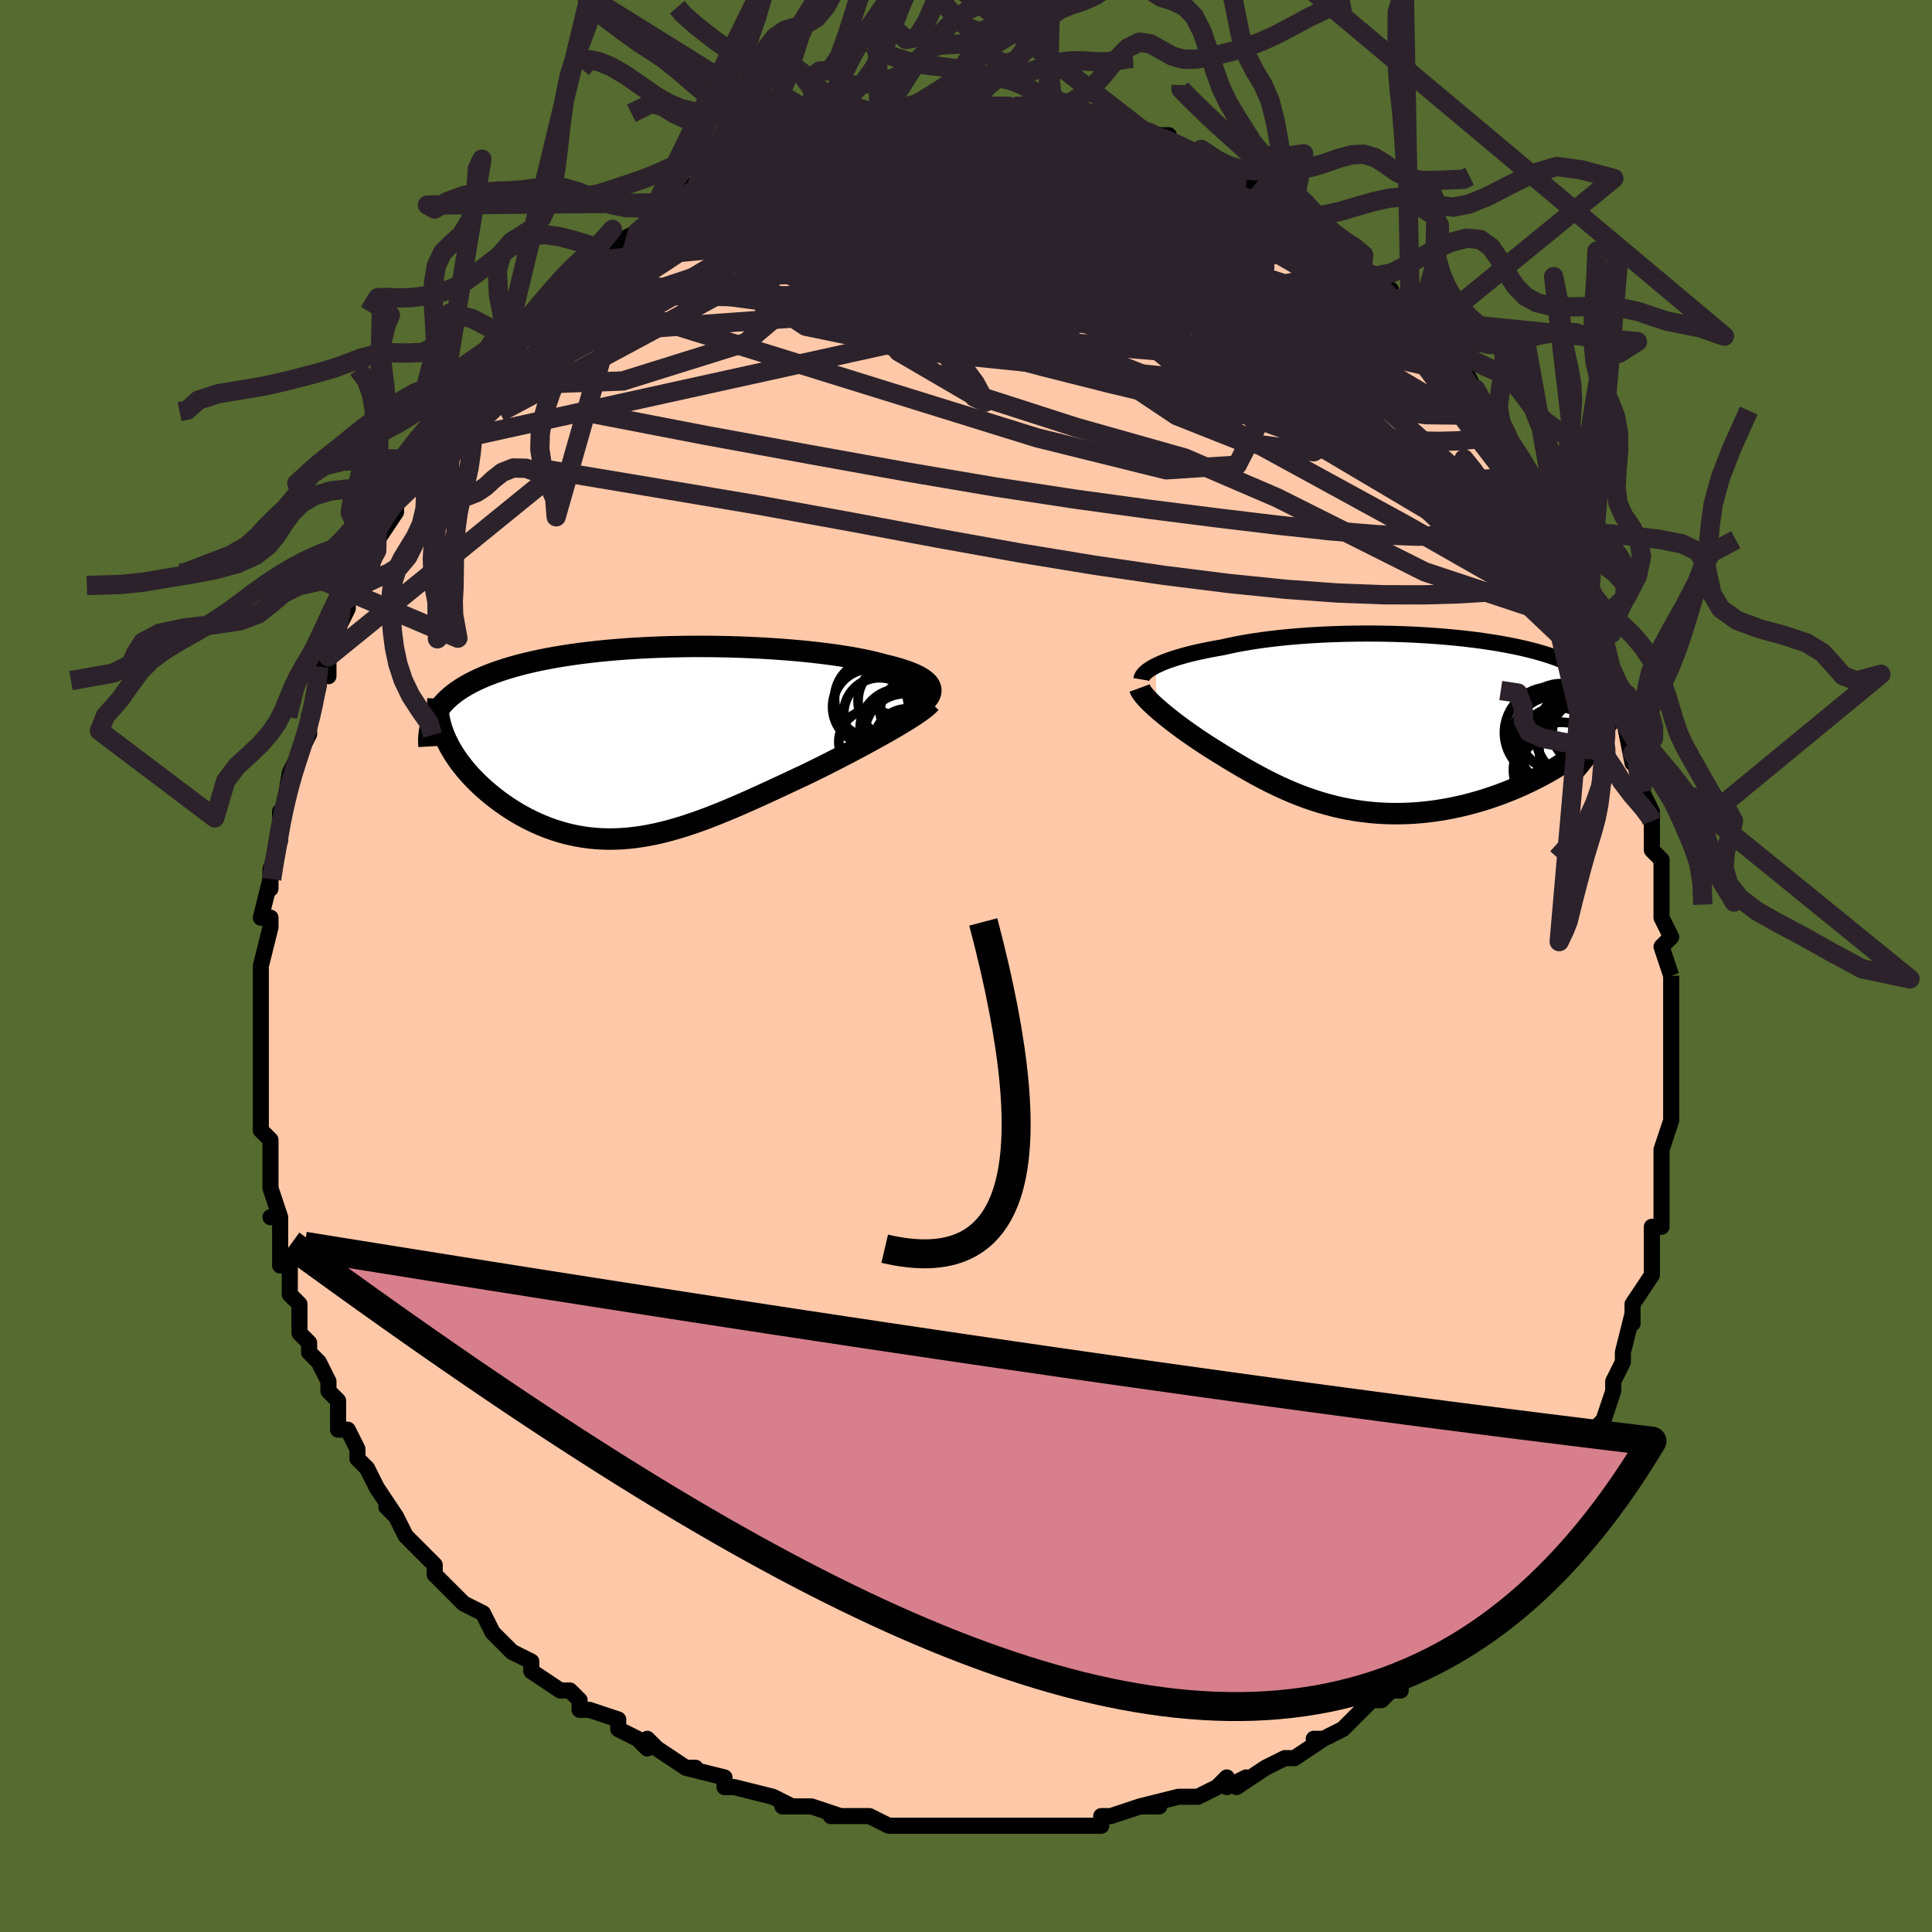 <svg viewBox="-100 -100 200 200" xmlns="http://www.w3.org/2000/svg" width="400" height="400" id="face-svg"><defs><clipPath id="leftEyeClipPath"><polyline points="29.153,-5.84,29.054,-6.014,28.923,-6.184,28.758,-6.35,28.561,-6.513,28.332,-6.672,28.072,-6.828,27.781,-6.98,27.46,-7.128,27.11,-7.273,26.732,-7.414,26.325,-7.551,25.891,-7.685,25.431,-7.815,24.944,-7.941,24.433,-8.063,23.923,-8.205,23.376,-8.343,22.792,-8.478,22.172,-8.608,21.517,-8.735,20.828,-8.856,20.106,-8.973,19.353,-9.085,18.57,-9.191,17.759,-9.292,16.921,-9.386,16.058,-9.475,15.172,-9.557,14.264,-9.633,13.337,-9.701,12.393,-9.763,11.434,-9.817,10.461,-9.863,9.477,-9.902,8.484,-9.933,7.484,-9.955,6.478,-9.97,5.469,-9.975,4.459,-9.973,3.45,-9.961,2.444,-9.941,1.442,-9.912,0.447,-9.874,-0.539,-9.827,-1.516,-9.771,-2.481,-9.706,-3.432,-9.631,-4.369,-9.548,-5.289,-9.455,-6.192,-9.354,-7.075,-9.244,-7.939,-9.124,-8.781,-8.996,-9.601,-8.86,-10.397,-8.715,-11.17,-8.561,-11.918,-8.4,-12.641,-8.231,-13.338,-8.053,-14.01,-7.869,-14.655,-7.677,-15.273,-7.479,-15.866,-7.273,-16.432,-7.062,-16.973,-6.844,-17.488,-6.62,-17.98,-6.388,-18.447,-6.15,-18.889,-5.903,-19.307,-5.65,-19.701,-5.39,-20.069,-5.122,-20.413,-4.848,-20.733,-4.567,-21.027,-4.279,-21.297,-3.985,-21.543,-3.684,-21.765,-3.377,-21.963,-3.063,-21.143,-0.808,-20.979,-0.421,-20.796,-0.033,-20.596,0.356,-20.377,0.744,-20.141,1.132,-19.888,1.519,-19.617,1.905,-19.33,2.288,-19.026,2.669,-18.706,3.047,-18.371,3.422,-18.02,3.791,-17.655,4.156,-17.276,4.516,-16.881,4.872,-16.468,5.225,-16.038,5.574,-15.593,5.918,-15.132,6.256,-14.656,6.586,-14.166,6.907,-13.663,7.218,-13.146,7.518,-12.617,7.805,-12.075,8.078,-11.523,8.337,-10.959,8.58,-10.384,8.806,-9.799,9.014,-9.204,9.204,-8.6,9.374,-7.987,9.524,-7.364,9.654,-6.733,9.761,-6.093,9.847,-5.445,9.91,-4.788,9.951,-4.123,9.968,-3.45,9.961,-2.769,9.932,-2.079,9.878,-1.381,9.801,-0.675,9.701,0.04,9.577,0.764,9.431,1.496,9.262,2.238,9.07,2.988,8.858,3.748,8.625,4.517,8.371,5.295,8.099,6.084,7.808,6.881,7.5,7.688,7.175,8.505,6.836,9.331,6.483,10.166,6.117,11.01,5.74,11.863,5.353,12.723,4.958,13.59,4.556,14.464,4.148,15.343,3.736,16.226,3.323,16.919,2.986,17.609,2.646,18.295,2.304,18.976,1.96,19.65,1.615,20.316,1.271,20.974,0.927,21.621,0.585,22.256,0.245,22.878,-0.091,23.485,-0.424,24.075,-0.752,24.646,-1.074,25.197,-1.389,25.725,-1.697"></polyline></clipPath><clipPath id="rightEyeClipPath"><polyline points="-25.743,-6.062,-25.446,-6.205,-25.123,-6.347,-24.776,-6.488,-24.404,-6.627,-24.008,-6.764,-23.588,-6.898,-23.146,-7.031,-22.681,-7.16,-22.194,-7.287,-21.686,-7.41,-21.156,-7.53,-20.607,-7.646,-20.038,-7.759,-19.45,-7.868,-18.843,-7.973,-18.213,-8.117,-17.555,-8.255,-16.867,-8.386,-16.152,-8.51,-15.41,-8.628,-14.643,-8.737,-13.851,-8.84,-13.035,-8.934,-12.198,-9.02,-11.34,-9.097,-10.463,-9.166,-9.569,-9.227,-8.659,-9.278,-7.736,-9.321,-6.801,-9.354,-5.855,-9.379,-4.901,-9.394,-3.941,-9.4,-2.976,-9.397,-2.009,-9.384,-1.041,-9.362,-0.075,-9.33,0.887,-9.289,1.845,-9.238,2.795,-9.178,3.736,-9.108,4.665,-9.028,5.582,-8.939,6.485,-8.84,7.371,-8.732,8.239,-8.614,9.087,-8.486,9.914,-8.349,10.718,-8.203,11.499,-8.047,12.254,-7.882,12.982,-7.707,13.683,-7.524,14.355,-7.331,14.997,-7.128,15.61,-6.917,16.191,-6.697,16.74,-6.469,17.257,-6.231,17.742,-5.985,18.193,-5.731,18.612,-5.468,18.999,-5.198,19.352,-4.92,19.674,-4.634,19.963,-4.339,20.221,-4.036,20.447,-3.723,20.641,-3.401,20.802,-3.07,20.931,-2.729,21.027,-2.38,21.091,-2.021,21.122,-1.653,21.121,-1.276,21.087,-0.89,21.021,-0.495,20.923,-0.09,20.792,0.323,20.956,-0.074,20.683,0.286,20.387,0.645,20.067,1.005,19.725,1.364,19.359,1.721,18.972,2.077,18.563,2.431,18.132,2.782,17.681,3.13,17.21,3.474,16.719,3.813,16.209,4.147,15.682,4.476,15.136,4.799,14.571,5.116,13.985,5.431,13.379,5.741,12.753,6.045,12.11,6.342,11.449,6.63,10.772,6.909,10.081,7.177,9.376,7.432,8.659,7.675,7.931,7.903,7.192,8.117,6.445,8.314,5.691,8.494,4.93,8.657,4.163,8.801,3.393,8.925,2.619,9.03,1.844,9.115,1.068,9.179,0.292,9.222,-0.484,9.243,-1.257,9.243,-2.028,9.221,-2.795,9.178,-3.558,9.112,-4.316,9.026,-5.068,8.918,-5.814,8.789,-6.554,8.64,-7.286,8.471,-8.011,8.282,-8.728,8.075,-9.437,7.85,-10.138,7.608,-10.83,7.35,-11.513,7.077,-12.188,6.789,-12.854,6.489,-13.512,6.177,-14.16,5.855,-14.8,5.523,-15.431,5.183,-16.054,4.837,-16.668,4.486,-17.273,4.131,-17.871,3.774,-18.459,3.416,-19.039,3.059,-19.611,2.703,-20.097,2.398,-20.573,2.093,-21.039,1.787,-21.494,1.481,-21.939,1.176,-22.372,0.873,-22.793,0.572,-23.201,0.274,-23.596,-0.021,-23.978,-0.312,-24.344,-0.598,-24.695,-0.879,-25.03,-1.154,-25.348,-1.422,-25.648,-1.684"></polyline></clipPath><filter id="fuzzy"><feTurbulence id="turbulence" baseFrequency="0.05" numOctaves="3" type="noise" result="noise"></feTurbulence><feDisplacementMap in="SourceGraphic" in2="noise" scale="2"></feDisplacementMap></filter><linearGradient id="rainbowGradient" x1="0%" y1="0%" x2="100%" y2="0%"><stop offset="0%" style="stop-color: rgb(185, 55, 55);  stop-opacity: 1"></stop><stop offset="50%" style="stop-color: rgb(44, 34, 43);  stop-opacity: 1"></stop><stop offset="100%" style="stop-color: rgb(255, 192, 203);  stop-opacity: 1"></stop></linearGradient></defs><title>That&#39;s an ugly face</title><desc>CREATED BY XUAN TANG, MORE INFO AT TXSTC55.GITHUB.IO</desc><rect x="-100" y="-100" width="100%" height="100%" opacity="1" fill="rgb(85, 107, 47)"></rect><polyline id="faceContour" points="73,1,73,1,73,3,73,5,73,6,73,8,73,8,73,8,73,13,73,13,73,15,73,16,73,15,73,16,72,19,72,22,72,25,72,24,72,26,72,27,71,27,71,29,71,31,71,31,71,32,69,35,69,37,69,36,68,40,68,40,68,41,67,43,67,44,67,44,66,47,66,47,65,48,64,50,64,51,62,54,62,53,62,54,62,54,60,57,61,57,59,58,59,59,57,61,56,63,56,63,56,63,53,67,53,67,54,66,51,69,51,69,49,71,49,71,49,71,49,72,47,73,45,74,45,75,44,75,43,76,42,76,40,78,39,79,39,79,37,80,36,80,37,80,34,82,33,82,31,83,31,83,28,85,29,84,27,85,27,84,26,85,24,86,22,86,22,86,18,87,20,87,18,87,15,88,14,88,14,89,14,89,11,89,11,89,10,89,6,89,6,89,5,89,5,89,3,89,1,89,-1,89,-1,89,-2,89,-5,89,-7,89,-8,89,-7,89,-8,89,-10,88,-11,88,-14,88,-13,88,-16,87,-16,87,-17,87,-19,87,-18,87,-20,86,-24,85,-25,85,-25,85,-25,84,-29,83,-28,83,-29,83,-32,81,-32,81,-33,80,-33,81,-34,80,-36,79,-36,78,-39,77,-40,77,-40,76,-41,75,-42,75,-45,73,-45,72,-45,72,-45,72,-47,71,-47,71,-49,69,-50,67,-52,66,-52,66,-53,65,-55,63,-55,63,-55,62,-55,62,-57,60,-58,59,-59,57,-60,56,-59,57,-61,54,-61,54,-62,52,-62,52,-63,51,-63,50,-64,48,-64,48,-65,48,-65,45,-66,44,-66,43,-67,41,-68,40,-68,39,-69,38,-69,35,-70,34,-70,34,-70,32,-70,31,-71,31,-71,29,-71,26,-72,26,-71,26,-72,23,-72,23,-72,21,-72,21,-72,18,-73,17,-73,14,-73,15,-73,12,-73,10,-73,8,-73,7,-73,9,-73,4,-73,4,-73,4,-73,0,-73,0,-73,0,-72,-4,-72,-5,-73,-5,-72,-9,-72,-8,-72,-9,-72,-10,-71,-13,-71,-16,-71,-15,-71,-14,-70,-20,-70,-19,-70,-20,-69,-22,-68,-24,-68,-25,-68,-26,-68,-25,-67,-29,-67,-31,-66,-30,-66,-33,-66,-32,-65,-35,-64,-37,-64,-38,-63,-39,-63,-40,-62,-40,-61,-43,-61,-43,-61,-44,-59,-47,-59,-47,-59,-48,-57,-51,-56,-52,-56,-51,-55,-54,-55,-54,-55,-54,-53,-57,-52,-57,-51,-60,-52,-58,-50,-60,-51,-60,-49,-62,-48,-63,-47,-64,-46,-65,-47,-65,-45,-67,-44,-68,-42,-70,-42,-70,-41,-71,-41,-71,-39,-73,-38,-73,-37,-74,-37,-74,-36,-75,-34,-76,-33,-77,-32,-78,-32,-78,-31,-79,-31,-79,-28,-81,-28,-80,-28,-81,-28,-81,-25,-83,-25,-83,-24,-83,-23,-84,-20,-85,-21,-84,-20,-85,-17,-86,-18,-86,-16,-86,-14,-87,-15,-87,-14,-87,-11,-88,-12,-87,-9,-88,-8,-88,-9,-88,-6,-89,-5,-89,-4,-89,-4,-89,-3,-89,-1,-89,0,-89,1,-89,2,-89,4,-89,4,-89,6,-89,5,-89,7,-89,9,-89,9,-89,9,-89,11,-89,13,-88,14,-88,14,-88,16,-87,16,-87,17,-87,20,-86,21,-86,20,-86,22,-85,24,-84,24,-84,24,-84,26,-83,28,-82,28,-82,29,-81,30,-81,32,-80,33,-79,34,-79,35,-78,34,-78,37,-76,36,-77,38,-75,37,-76,41,-73,41,-73,41,-72,42,-71,44,-70,44,-69,44,-69,46,-67,46,-67,47,-66,47,-66,49,-64,51,-62,50,-62,53,-59,52,-61,53,-59,53,-58,54,-57,55,-56,56,-55,57,-52,57,-53,57,-52,58,-51,59,-49,60,-48,61,-46,61,-45,62,-44,62,-44,62,-42,63,-40,63,-39,65,-36,65,-37,65,-35,66,-34,66,-34,67,-29,67,-29,68,-28,68,-27,69,-24,68,-26,69,-21,69,-22,69,-22,70,-18,71,-16,71,-15,71,-15,71,-13,71,-12,72,-11,72,-8,72,-6,72,-5,72,-5,73,-3,72,-2,73,1,73,1" fill="#ffc9a9" stroke="black" stroke-width="1.667" stroke-linejoin="round" filter="url(#fuzzy)"></polyline><g transform="translate(45.39 -25.016)"><polyline id="rightCountour" points="-25.743,-6.062,-25.446,-6.205,-25.123,-6.347,-24.776,-6.488,-24.404,-6.627,-24.008,-6.764,-23.588,-6.898,-23.146,-7.031,-22.681,-7.16,-22.194,-7.287,-21.686,-7.41,-21.156,-7.53,-20.607,-7.646,-20.038,-7.759,-19.45,-7.868,-18.843,-7.973,-18.213,-8.117,-17.555,-8.255,-16.867,-8.386,-16.152,-8.51,-15.41,-8.628,-14.643,-8.737,-13.851,-8.84,-13.035,-8.934,-12.198,-9.02,-11.34,-9.097,-10.463,-9.166,-9.569,-9.227,-8.659,-9.278,-7.736,-9.321,-6.801,-9.354,-5.855,-9.379,-4.901,-9.394,-3.941,-9.4,-2.976,-9.397,-2.009,-9.384,-1.041,-9.362,-0.075,-9.33,0.887,-9.289,1.845,-9.238,2.795,-9.178,3.736,-9.108,4.665,-9.028,5.582,-8.939,6.485,-8.84,7.371,-8.732,8.239,-8.614,9.087,-8.486,9.914,-8.349,10.718,-8.203,11.499,-8.047,12.254,-7.882,12.982,-7.707,13.683,-7.524,14.355,-7.331,14.997,-7.128,15.61,-6.917,16.191,-6.697,16.74,-6.469,17.257,-6.231,17.742,-5.985,18.193,-5.731,18.612,-5.468,18.999,-5.198,19.352,-4.92,19.674,-4.634,19.963,-4.339,20.221,-4.036,20.447,-3.723,20.641,-3.401,20.802,-3.07,20.931,-2.729,21.027,-2.38,21.091,-2.021,21.122,-1.653,21.121,-1.276,21.087,-0.89,21.021,-0.495,20.923,-0.09,20.792,0.323,20.956,-0.074,20.683,0.286,20.387,0.645,20.067,1.005,19.725,1.364,19.359,1.721,18.972,2.077,18.563,2.431,18.132,2.782,17.681,3.13,17.21,3.474,16.719,3.813,16.209,4.147,15.682,4.476,15.136,4.799,14.571,5.116,13.985,5.431,13.379,5.741,12.753,6.045,12.11,6.342,11.449,6.63,10.772,6.909,10.081,7.177,9.376,7.432,8.659,7.675,7.931,7.903,7.192,8.117,6.445,8.314,5.691,8.494,4.93,8.657,4.163,8.801,3.393,8.925,2.619,9.03,1.844,9.115,1.068,9.179,0.292,9.222,-0.484,9.243,-1.257,9.243,-2.028,9.221,-2.795,9.178,-3.558,9.112,-4.316,9.026,-5.068,8.918,-5.814,8.789,-6.554,8.64,-7.286,8.471,-8.011,8.282,-8.728,8.075,-9.437,7.85,-10.138,7.608,-10.83,7.35,-11.513,7.077,-12.188,6.789,-12.854,6.489,-13.512,6.177,-14.16,5.855,-14.8,5.523,-15.431,5.183,-16.054,4.837,-16.668,4.486,-17.273,4.131,-17.871,3.774,-18.459,3.416,-19.039,3.059,-19.611,2.703,-20.097,2.398,-20.573,2.093,-21.039,1.787,-21.494,1.481,-21.939,1.176,-22.372,0.873,-22.793,0.572,-23.201,0.274,-23.596,-0.021,-23.978,-0.312,-24.344,-0.598,-24.695,-0.879,-25.03,-1.154,-25.348,-1.422,-25.648,-1.684" fill="white" stroke="white" stroke-width="0" stroke-linejoin="round" filter="url(#fuzzy)"></polyline></g><g transform="translate(-32.887 -23.109)"><polyline id="leftCountour" points="29.153,-5.84,29.054,-6.014,28.923,-6.184,28.758,-6.35,28.561,-6.513,28.332,-6.672,28.072,-6.828,27.781,-6.98,27.46,-7.128,27.11,-7.273,26.732,-7.414,26.325,-7.551,25.891,-7.685,25.431,-7.815,24.944,-7.941,24.433,-8.063,23.923,-8.205,23.376,-8.343,22.792,-8.478,22.172,-8.608,21.517,-8.735,20.828,-8.856,20.106,-8.973,19.353,-9.085,18.57,-9.191,17.759,-9.292,16.921,-9.386,16.058,-9.475,15.172,-9.557,14.264,-9.633,13.337,-9.701,12.393,-9.763,11.434,-9.817,10.461,-9.863,9.477,-9.902,8.484,-9.933,7.484,-9.955,6.478,-9.97,5.469,-9.975,4.459,-9.973,3.45,-9.961,2.444,-9.941,1.442,-9.912,0.447,-9.874,-0.539,-9.827,-1.516,-9.771,-2.481,-9.706,-3.432,-9.631,-4.369,-9.548,-5.289,-9.455,-6.192,-9.354,-7.075,-9.244,-7.939,-9.124,-8.781,-8.996,-9.601,-8.86,-10.397,-8.715,-11.17,-8.561,-11.918,-8.4,-12.641,-8.231,-13.338,-8.053,-14.01,-7.869,-14.655,-7.677,-15.273,-7.479,-15.866,-7.273,-16.432,-7.062,-16.973,-6.844,-17.488,-6.62,-17.98,-6.388,-18.447,-6.15,-18.889,-5.903,-19.307,-5.65,-19.701,-5.39,-20.069,-5.122,-20.413,-4.848,-20.733,-4.567,-21.027,-4.279,-21.297,-3.985,-21.543,-3.684,-21.765,-3.377,-21.963,-3.063,-21.143,-0.808,-20.979,-0.421,-20.796,-0.033,-20.596,0.356,-20.377,0.744,-20.141,1.132,-19.888,1.519,-19.617,1.905,-19.33,2.288,-19.026,2.669,-18.706,3.047,-18.371,3.422,-18.02,3.791,-17.655,4.156,-17.276,4.516,-16.881,4.872,-16.468,5.225,-16.038,5.574,-15.593,5.918,-15.132,6.256,-14.656,6.586,-14.166,6.907,-13.663,7.218,-13.146,7.518,-12.617,7.805,-12.075,8.078,-11.523,8.337,-10.959,8.58,-10.384,8.806,-9.799,9.014,-9.204,9.204,-8.6,9.374,-7.987,9.524,-7.364,9.654,-6.733,9.761,-6.093,9.847,-5.445,9.91,-4.788,9.951,-4.123,9.968,-3.45,9.961,-2.769,9.932,-2.079,9.878,-1.381,9.801,-0.675,9.701,0.04,9.577,0.764,9.431,1.496,9.262,2.238,9.07,2.988,8.858,3.748,8.625,4.517,8.371,5.295,8.099,6.084,7.808,6.881,7.5,7.688,7.175,8.505,6.836,9.331,6.483,10.166,6.117,11.01,5.74,11.863,5.353,12.723,4.958,13.59,4.556,14.464,4.148,15.343,3.736,16.226,3.323,16.919,2.986,17.609,2.646,18.295,2.304,18.976,1.96,19.65,1.615,20.316,1.271,20.974,0.927,21.621,0.585,22.256,0.245,22.878,-0.091,23.485,-0.424,24.075,-0.752,24.646,-1.074,25.197,-1.389,25.725,-1.697" fill="white" stroke="white" stroke-width="0" stroke-linejoin="round" filter="url(#fuzzy)"></polyline></g><g transform="translate(45.39 -25.016)"><polyline id="rightUpper" points="-27.237,-4.65,-27.214,-4.783,-27.161,-4.92,-27.08,-5.058,-26.971,-5.199,-26.834,-5.341,-26.67,-5.485,-26.478,-5.629,-26.26,-5.773,-26.014,-5.918,-25.743,-6.062,-25.446,-6.205,-25.123,-6.347,-24.776,-6.488,-24.404,-6.627,-24.008,-6.764,-23.588,-6.898,-23.146,-7.031,-22.681,-7.16,-22.194,-7.287,-21.686,-7.41,-21.156,-7.53,-20.607,-7.646,-20.038,-7.759,-19.45,-7.868,-18.843,-7.973,-18.213,-8.117,-17.555,-8.255,-16.867,-8.386,-16.152,-8.51,-15.41,-8.628,-14.643,-8.737,-13.851,-8.84,-13.035,-8.934,-12.198,-9.02,-11.34,-9.097,-10.463,-9.166,-9.569,-9.227,-8.659,-9.278,-7.736,-9.321,-6.801,-9.354,-5.855,-9.379,-4.901,-9.394,-3.941,-9.4,-2.976,-9.397,-2.009,-9.384,-1.041,-9.362,-0.075,-9.33,0.887,-9.289,1.845,-9.238,2.795,-9.178,3.736,-9.108,4.665,-9.028,5.582,-8.939,6.485,-8.84,7.371,-8.732,8.239,-8.614,9.087,-8.486,9.914,-8.349,10.718,-8.203,11.499,-8.047,12.254,-7.882,12.982,-7.707,13.683,-7.524,14.355,-7.331,14.997,-7.128,15.61,-6.917,16.191,-6.697,16.74,-6.469,17.257,-6.231,17.742,-5.985,18.193,-5.731,18.612,-5.468,18.999,-5.198,19.352,-4.92,19.674,-4.634,19.963,-4.339,20.221,-4.036,20.447,-3.723,20.641,-3.401,20.802,-3.07,20.931,-2.729,21.027,-2.38,21.091,-2.021,21.122,-1.653,21.121,-1.276,21.087,-0.89,21.021,-0.495,20.923,-0.09,20.792,0.323,20.631,0.744,20.438,1.175,20.215,1.614,19.961,2.061,19.677,2.516,19.364,2.98,19.022,3.452,18.652,3.931,18.254,4.417,17.83,4.911" fill="none" stroke="black" stroke-width="1.667" stroke-linejoin="round" filter="url(#fuzzy)"></polyline><polyline id="rightLower" points="-27.417,-3.762,-27.36,-3.607,-27.272,-3.439,-27.155,-3.258,-27.012,-3.064,-26.842,-2.86,-26.648,-2.644,-26.43,-2.418,-26.19,-2.182,-25.929,-1.937,-25.648,-1.684,-25.348,-1.422,-25.03,-1.154,-24.695,-0.879,-24.344,-0.598,-23.978,-0.312,-23.596,-0.021,-23.201,0.274,-22.793,0.572,-22.372,0.873,-21.939,1.176,-21.494,1.481,-21.039,1.787,-20.573,2.093,-20.097,2.398,-19.611,2.703,-19.039,3.059,-18.459,3.416,-17.871,3.774,-17.273,4.131,-16.668,4.486,-16.054,4.837,-15.431,5.183,-14.8,5.523,-14.16,5.855,-13.512,6.177,-12.854,6.489,-12.188,6.789,-11.513,7.077,-10.83,7.35,-10.138,7.608,-9.437,7.85,-8.728,8.075,-8.011,8.282,-7.286,8.471,-6.554,8.64,-5.814,8.789,-5.068,8.918,-4.316,9.026,-3.558,9.112,-2.795,9.178,-2.028,9.221,-1.257,9.243,-0.484,9.243,0.292,9.222,1.068,9.179,1.844,9.115,2.619,9.03,3.393,8.925,4.163,8.801,4.93,8.657,5.691,8.494,6.445,8.314,7.192,8.117,7.931,7.903,8.659,7.675,9.376,7.432,10.081,7.177,10.772,6.909,11.449,6.63,12.11,6.342,12.753,6.045,13.379,5.741,13.985,5.431,14.571,5.116,15.136,4.799,15.682,4.476,16.209,4.147,16.719,3.813,17.21,3.474,17.681,3.13,18.132,2.782,18.563,2.431,18.972,2.077,19.359,1.721,19.725,1.364,20.067,1.005,20.387,0.645,20.683,0.286,20.956,-0.074,21.205,-0.433,21.43,-0.791,21.631,-1.148,21.809,-1.503,21.963,-1.856,22.093,-2.208,22.2,-2.557,22.284,-2.904,22.346,-3.248,22.385,-3.59" fill="none" stroke="black" stroke-width="2.222" stroke-linejoin="round" filter="url(#fuzzy)"></polyline><!--[--><circle r="4.587" cx="16.283" cy="0.365" stroke="black" fill="none" stroke-width="1" filter="url(#fuzzy)" clip-path="url(#rightEyeClipPath)"></circle><circle r="4.93" cx="16.214" cy="4.716" stroke="black" fill="none" stroke-width="1" filter="url(#fuzzy)" clip-path="url(#rightEyeClipPath)"></circle><circle r="4.904" cx="18.829" cy="2.355" stroke="black" fill="none" stroke-width="1" filter="url(#fuzzy)" clip-path="url(#rightEyeClipPath)"></circle><circle r="4.696" cx="15.766" cy="1.704" stroke="black" fill="none" stroke-width="1" filter="url(#fuzzy)" clip-path="url(#rightEyeClipPath)"></circle><circle r="3.611" cx="15.382" cy="4.919" stroke="black" fill="none" stroke-width="1" filter="url(#fuzzy)" clip-path="url(#rightEyeClipPath)"></circle><circle r="4.071" cx="15.915" cy="2.314" stroke="black" fill="none" stroke-width="1" filter="url(#fuzzy)" clip-path="url(#rightEyeClipPath)"></circle><circle r="4.552" cx="18.133" cy="1.129" stroke="black" fill="none" stroke-width="1" filter="url(#fuzzy)" clip-path="url(#rightEyeClipPath)"></circle><circle r="4.707" cx="15.059" cy="0.863" stroke="black" fill="none" stroke-width="1" filter="url(#fuzzy)" clip-path="url(#rightEyeClipPath)"></circle><circle r="3.525" cx="14.991" cy="0.743" stroke="black" fill="none" stroke-width="1" filter="url(#fuzzy)" clip-path="url(#rightEyeClipPath)"></circle><circle r="3.222" cx="18.528" cy="0.792" stroke="black" fill="none" stroke-width="1" filter="url(#fuzzy)" clip-path="url(#rightEyeClipPath)"></circle><!--]--></g><g transform="translate(-32.887 -23.109)"><polyline id="leftUpper" points="28.191,-3.901,28.452,-4.112,28.675,-4.319,28.862,-4.522,29.011,-4.722,29.124,-4.917,29.2,-5.109,29.241,-5.297,29.246,-5.482,29.217,-5.663,29.153,-5.84,29.054,-6.014,28.923,-6.184,28.758,-6.35,28.561,-6.513,28.332,-6.672,28.072,-6.828,27.781,-6.98,27.46,-7.128,27.11,-7.273,26.732,-7.414,26.325,-7.551,25.891,-7.685,25.431,-7.815,24.944,-7.941,24.433,-8.063,23.923,-8.205,23.376,-8.343,22.792,-8.478,22.172,-8.608,21.517,-8.735,20.828,-8.856,20.106,-8.973,19.353,-9.085,18.57,-9.191,17.759,-9.292,16.921,-9.386,16.058,-9.475,15.172,-9.557,14.264,-9.633,13.337,-9.701,12.393,-9.763,11.434,-9.817,10.461,-9.863,9.477,-9.902,8.484,-9.933,7.484,-9.955,6.478,-9.97,5.469,-9.975,4.459,-9.973,3.45,-9.961,2.444,-9.941,1.442,-9.912,0.447,-9.874,-0.539,-9.827,-1.516,-9.771,-2.481,-9.706,-3.432,-9.631,-4.369,-9.548,-5.289,-9.455,-6.192,-9.354,-7.075,-9.244,-7.939,-9.124,-8.781,-8.996,-9.601,-8.86,-10.397,-8.715,-11.17,-8.561,-11.918,-8.4,-12.641,-8.231,-13.338,-8.053,-14.01,-7.869,-14.655,-7.677,-15.273,-7.479,-15.866,-7.273,-16.432,-7.062,-16.973,-6.844,-17.488,-6.62,-17.98,-6.388,-18.447,-6.15,-18.889,-5.903,-19.307,-5.65,-19.701,-5.39,-20.069,-5.122,-20.413,-4.848,-20.733,-4.567,-21.027,-4.279,-21.297,-3.985,-21.543,-3.684,-21.765,-3.377,-21.963,-3.063,-22.137,-2.744,-22.288,-2.418,-22.416,-2.087,-22.521,-1.75,-22.604,-1.408,-22.665,-1.06,-22.705,-0.707,-22.723,-0.349,-22.721,0.014,-22.7,0.382" fill="none" stroke="black" stroke-width="2.222" stroke-linejoin="round" filter="url(#fuzzy)"></polyline><polyline id="leftLower" points="29.213,-4.151,29.052,-3.971,28.842,-3.774,28.584,-3.561,28.283,-3.333,27.942,-3.09,27.563,-2.834,27.149,-2.566,26.703,-2.286,26.227,-1.996,25.725,-1.697,25.197,-1.389,24.646,-1.074,24.075,-0.752,23.485,-0.424,22.878,-0.091,22.256,0.245,21.621,0.585,20.974,0.927,20.316,1.271,19.65,1.615,18.976,1.96,18.295,2.304,17.609,2.646,16.919,2.986,16.226,3.323,15.343,3.736,14.464,4.148,13.59,4.556,12.723,4.958,11.863,5.353,11.01,5.74,10.166,6.117,9.331,6.483,8.505,6.836,7.688,7.175,6.881,7.5,6.084,7.808,5.295,8.099,4.517,8.371,3.748,8.625,2.988,8.858,2.238,9.07,1.496,9.262,0.764,9.431,0.04,9.577,-0.675,9.701,-1.381,9.801,-2.079,9.878,-2.769,9.932,-3.45,9.961,-4.123,9.968,-4.788,9.951,-5.445,9.91,-6.093,9.847,-6.733,9.761,-7.364,9.654,-7.987,9.524,-8.6,9.374,-9.204,9.204,-9.799,9.014,-10.384,8.806,-10.959,8.58,-11.523,8.337,-12.075,8.078,-12.617,7.805,-13.146,7.518,-13.663,7.218,-14.166,6.907,-14.656,6.586,-15.132,6.256,-15.593,5.918,-16.038,5.574,-16.468,5.225,-16.881,4.872,-17.276,4.516,-17.655,4.156,-18.02,3.791,-18.371,3.422,-18.706,3.047,-19.026,2.669,-19.33,2.288,-19.617,1.905,-19.888,1.519,-20.141,1.132,-20.377,0.744,-20.596,0.356,-20.796,-0.033,-20.979,-0.421,-21.143,-0.808,-21.288,-1.194,-21.416,-1.579,-21.525,-1.962,-21.615,-2.342,-21.687,-2.72,-21.741,-3.096,-21.776,-3.469,-21.794,-3.839,-21.794,-4.206,-21.778,-4.57" fill="none" stroke="black" stroke-width="2.222" stroke-linejoin="round" filter="url(#fuzzy)"></polyline><!--[--><circle r="4.122" cx="26.044" cy="-1.454" stroke="black" fill="none" stroke-width="1" filter="url(#fuzzy)" clip-path="url(#leftEyeClipPath)"></circle><circle r="3.522" cx="26.849" cy="-0.001" stroke="black" fill="none" stroke-width="1" filter="url(#fuzzy)" clip-path="url(#leftEyeClipPath)"></circle><circle r="4.021" cx="25.734" cy="-4.33" stroke="black" fill="none" stroke-width="1" filter="url(#fuzzy)" clip-path="url(#leftEyeClipPath)"></circle><circle r="4.282" cx="26.258" cy="-1.05" stroke="black" fill="none" stroke-width="1" filter="url(#fuzzy)" clip-path="url(#leftEyeClipPath)"></circle><circle r="4.215" cx="26.591" cy="-0.872" stroke="black" fill="none" stroke-width="1" filter="url(#fuzzy)" clip-path="url(#leftEyeClipPath)"></circle><circle r="3.706" cx="23.937" cy="-3.028" stroke="black" fill="none" stroke-width="1" filter="url(#fuzzy)" clip-path="url(#leftEyeClipPath)"></circle><circle r="4.051" cx="23.329" cy="-4.546" stroke="black" fill="none" stroke-width="1" filter="url(#fuzzy)" clip-path="url(#leftEyeClipPath)"></circle><circle r="3.058" cx="27.058" cy="-3.28" stroke="black" fill="none" stroke-width="1" filter="url(#fuzzy)" clip-path="url(#leftEyeClipPath)"></circle><circle r="3.928" cx="23.003" cy="-3.71" stroke="black" fill="none" stroke-width="1" filter="url(#fuzzy)" clip-path="url(#leftEyeClipPath)"></circle><circle r="3.332" cx="23.053" cy="-0.096" stroke="black" fill="none" stroke-width="1" filter="url(#fuzzy)" clip-path="url(#leftEyeClipPath)"></circle><!--]--></g><g id="hairs"><!--[--><polyline points="61,-45,61.509,-44.348,61.476,-43.8,61.169,-43.255,60.638,-42.897,59.827,-42.911,58.654,-43.408,57.048,-44.41,54.965,-45.888,52.382,-47.8,49.282,-50.138,45.659,-52.938,41.505,-56.269,36.805,-60.188,31.518,-64.718,25.597,-69.859,19.063,-75.609,12.004,-81.96" fill="none" stroke="rgb(44, 34, 43)" stroke-width="2" stroke-linejoin="round" filter="url(#fuzzy)"></polyline><polyline points="-3,-89,-1.477,-88.974,-0.447,-88.894,0.321,-88.752,0.87,-88.541,1.172,-88.252,1.203,-87.875,0.961,-87.399,0.454,-86.808,-0.318,-86.083,-1.364,-85.204,-2.694,-84.156,-4.317,-82.925,-6.25,-81.507,-8.526,-79.899,-11.182,-78.106,-14.245,-76.14,-17.714,-74.021,-21.573,-71.77,-25.817,-69.389,-30.5,-66.836,-35.743,-64.017,-41.682,-60.832,-48.277,-57.302" fill="none" stroke="rgb(44, 34, 43)" stroke-width="2" stroke-linejoin="round" filter="url(#fuzzy)"></polyline><polyline points="-14,-87,-12.231,-87.419,-11.261,-87.481,-10.556,-87.502,-10.114,-87.487,-9.938,-87.387,-10.043,-87.151,-10.487,-86.727,-11.337,-86.08,-12.63,-85.202,-14.368,-84.105,-16.551,-82.806,-19.219,-81.309,-22.458,-79.594,-26.354,-77.62,-30.932,-75.358,-36.135,-72.835" fill="none" stroke="rgb(44, 34, 43)" stroke-width="2" stroke-linejoin="round" filter="url(#fuzzy)"></polyline><polyline points="36,-77,37.332,-75.71,38.593,-74.586,39.965,-73.286,41.299,-71.893,42.565,-70.473,43.791,-69.06,44.984,-67.677,46.136,-66.342,47.236,-65.074,48.271,-63.898,49.222,-62.845,50.066,-61.939,50.784,-61.195,51.363,-60.618,51.796,-60.23,52.061,-60.06,52.108,-60.115,51.714,-60.48" fill="none" stroke="rgb(44, 34, 43)" stroke-width="2" stroke-linejoin="round" filter="url(#fuzzy)"></polyline><polyline points="11,-89,12.548,-88.352,13.673,-87.974,14.668,-87.634,15.656,-87.299,16.657,-86.984,17.619,-86.703,18.44,-86.459,19.023,-86.258,19.317,-86.11,19.309,-86.033,18.975,-86.057,18.262,-86.216,17.106,-86.529,15.485,-86.985,13.469,-87.557,11.237,-88.225" fill="none" stroke="rgb(44, 34, 43)" stroke-width="2" stroke-linejoin="round" filter="url(#fuzzy)"></polyline><polyline points="-24,-83,-22.689,-83.816,-21.51,-84.282,-20.583,-84.601,-19.758,-84.896,-19.007,-85.159,-18.372,-85.353,-17.897,-85.448,-17.604,-85.427,-17.503,-85.278,-17.598,-84.988,-17.909,-84.551,-18.468,-83.965,-19.31,-83.238,-20.467,-82.373,-21.964,-81.364,-23.828,-80.188,-26.084,-78.811,-28.747,-77.212,-31.801,-75.399,-35.224,-73.381,-39.112,-71.068" fill="none" stroke="rgb(44, 34, 43)" stroke-width="2" stroke-linejoin="round" filter="url(#fuzzy)"></polyline><polyline points="14,-88,15.403,-87.339,16.579,-86.926,17.907,-86.52,19.281,-86.073,20.586,-85.586,21.792,-85.067,22.908,-84.537,23.934,-84.023,24.861,-83.548,25.678,-83.126,26.371,-82.766,26.916,-82.481,27.281,-82.287,27.442,-82.2,27.379,-82.229,27.071,-82.387,26.477,-82.694,25.552,-83.172,24.284,-83.82,22.674,-84.608,20.522,-85.557" fill="none" stroke="rgb(44, 34, 43)" stroke-width="2" stroke-linejoin="round" filter="url(#fuzzy)"></polyline><polyline points="-5,-89,-4.211,-88.991,-3.295,-88.967,-2.079,-88.934,-0.67,-88.898,0.797,-88.864,2.233,-88.839,3.574,-88.828,4.764,-88.834,5.757,-88.857,6.536,-88.893,7.106,-88.932,7.466,-88.965,7.584,-88.985,7.407,-88.991,6.922,-88.986,6.179,-88.972,5.187,-88.959" fill="none" stroke="rgb(44, 34, 43)" stroke-width="2" stroke-linejoin="round" filter="url(#fuzzy)"></polyline><polyline points="-28,-81,-27.22,-81.503,-25.986,-82.243,-24.808,-82.862,-23.697,-83.374,-22.653,-83.811,-21.728,-84.175,-20.977,-84.463,-20.432,-84.667,-20.116,-84.768,-20.053,-84.739,-20.272,-84.556,-20.792,-84.207,-21.621,-83.695,-22.784,-83.021,-24.351,-82.16,-26.423,-81.06,-28.984,-79.693" fill="none" stroke="rgb(44, 34, 43)" stroke-width="2" stroke-linejoin="round" filter="url(#fuzzy)"></polyline><polyline points="33,-79,33.808,-78.748,34.34,-78.288,34.764,-77.807,35.115,-77.393,35.358,-77.072,35.461,-76.834,35.378,-76.674,35.04,-76.616,34.369,-76.704,33.317,-76.99,31.862,-77.514,29.979,-78.305,27.621,-79.383,24.725,-80.763,21.267,-82.441,17.333,-84.396,13.164,-86.586" fill="none" stroke="rgb(44, 34, 43)" stroke-width="2" stroke-linejoin="round" filter="url(#fuzzy)"></polyline><polyline points="-28,-81,-25.945,-82.274,-24.511,-82.924,-23.034,-83.447,-21.414,-83.961,-19.71,-84.47,-17.972,-84.969,-16.218,-85.461,-14.464,-85.943,-12.737,-86.403,-11.073,-86.828,-9.504,-87.213,-8.057,-87.553,-6.757,-87.849,-5.63,-88.102,-4.717,-88.318,-4.077,-88.506,-3.771,-88.672,-3.805,-88.819,-4.008,-88.938" fill="none" stroke="rgb(44, 34, 43)" stroke-width="2" stroke-linejoin="round" filter="url(#fuzzy)"></polyline><polyline points="56,-55,56.631,-53.302,56.99,-52.547,57.387,-51.838,57.874,-51.013,58.373,-50.152,58.776,-49.388,59.001,-48.828,59.006,-48.526,58.786,-48.486,58.363,-48.689,57.759,-49.125,56.986,-49.822,56.032,-50.841,54.863,-52.254,53.43,-54.12,51.696,-56.462,49.64,-59.276,47.232,-62.561,44.37,-66.364,41.002,-70.72" fill="none" stroke="rgb(44, 34, 43)" stroke-width="2" stroke-linejoin="round" filter="url(#fuzzy)"></polyline><polyline points="-17,-86,-17.027,-86.057,-16.27,-86.251,-15.509,-86.464,-14.864,-86.608,-14.299,-86.65,-13.82,-86.588,-13.475,-86.429,-13.318,-86.181,-13.386,-85.844,-13.706,-85.401,-14.296,-84.827,-15.179,-84.095,-16.373,-83.179,-17.89,-82.063,-19.746,-80.733,-21.958,-79.172,-24.552,-77.369,-27.54,-75.326,-30.912,-73.07,-34.658,-70.635,-38.837,-68.02,-43.589,-65.161" fill="none" stroke="rgb(44, 34, 43)" stroke-width="2" stroke-linejoin="round" filter="url(#fuzzy)"></polyline><polyline points="-23,-84,-21.088,-84.396,-19.638,-84.455,-17.852,-84.511,-15.695,-84.525,-13.26,-84.441,-10.614,-84.248,-7.783,-83.947,-4.766,-83.543,-1.557,-83.045,1.835,-82.47,5.373,-81.842,9.005,-81.189,12.681,-80.535,16.364,-79.895,20.025,-79.276,23.612,-78.682,27.034,-78.12,30.225,-77.589,33.271,-77.085" fill="none" stroke="rgb(44, 34, 43)" stroke-width="2" stroke-linejoin="round" filter="url(#fuzzy)"></polyline><polyline points="-17,-86,-16.805,-86.032,-15.35,-86.176,-13.454,-86.343,-11.289,-86.457,-8.832,-86.501,-6.099,-86.491,-3.173,-86.455,-0.155,-86.417,2.888,-86.389,5.918,-86.376,8.898,-86.383,11.775,-86.412,14.544,-86.427,17.323,-86.321" fill="none" stroke="rgb(44, 34, 43)" stroke-width="2" stroke-linejoin="round" filter="url(#fuzzy)"></polyline><polyline points="-8,-88,-7.858,-88.22,-6.939,-88.464,-6.162,-88.523,-5.688,-88.396,-5.463,-88.118,-5.43,-87.711,-5.586,-87.18,-5.974,-86.521,-6.652,-85.719,-7.672,-84.756,-9.072,-83.617,-10.871,-82.292,-13.072,-80.777,-15.678,-79.064,-18.699,-77.141,-22.162,-74.984,-26.086,-72.582,-30.453,-69.948,-35.208,-67.137,-40.305,-64.226,-45.79,-61.158" fill="none" stroke="rgb(44, 34, 43)" stroke-width="2" stroke-linejoin="round" filter="url(#fuzzy)"></polyline><polyline points="-9,-88,-8.261,-88.025,-7.106,-88.138,-5.429,-88.227,-3.492,-88.202,-1.447,-88.052,0.68,-87.813,2.902,-87.522,5.207,-87.208,7.547,-86.891,9.852,-86.587,12.053,-86.31,14.096,-86.064,15.96,-85.845,17.63,-85.646,19.029,-85.511,19.918,-85.577" fill="none" stroke="rgb(44, 34, 43)" stroke-width="2" stroke-linejoin="round" filter="url(#fuzzy)"></polyline><polyline points="59,-49,59.646,-47.877,59.602,-46.832,58.897,-46.076,57.579,-45.548,55.684,-45.139,53.242,-44.8,50.261,-44.562,46.719,-44.493,42.566,-44.651,37.75,-45.045,32.226,-45.641,25.977,-46.391,19.011,-47.275,11.342,-48.324,2.965,-49.601,-6.164,-51.149,-16.122,-52.943,-26.954,-54.93,-38.505,-57.16" fill="none" stroke="rgb(44, 34, 43)" stroke-width="2" stroke-linejoin="round" filter="url(#fuzzy)"></polyline><polyline points="-34,-76,-32.954,-76.867,-31.777,-77.511,-30.36,-78.023,-28.61,-78.482,-26.539,-78.907,-24.218,-79.297,-21.708,-79.66,-19.023,-80.013,-16.153,-80.363,-13.086,-80.702,-9.834,-81.014,-6.43,-81.285,-2.923,-81.513,0.631,-81.703,4.171,-81.87,7.644,-82.028,11.012,-82.188,14.269,-82.343,17.444,-82.478,20.572,-82.587,23.572,-82.701" fill="none" stroke="rgb(44, 34, 43)" stroke-width="2" stroke-linejoin="round" filter="url(#fuzzy)"></polyline><polyline points="-24,-83,-22.646,-83.829,-21.34,-84.339,-20.203,-84.738,-19.093,-85.148,-17.979,-85.566,-16.902,-85.961,-15.907,-86.314,-15.019,-86.615,-14.242,-86.858,-13.574,-87.039,-13.022,-87.156,-12.615,-87.208,-12.396,-87.199,-12.407,-87.125,-12.678,-86.981,-13.233,-86.753,-14.097,-86.426,-15.306,-85.984,-16.891,-85.415,-18.844,-84.719,-21.139,-83.897,-23.926,-82.837" fill="none" stroke="rgb(44, 34, 43)" stroke-width="2" stroke-linejoin="round" filter="url(#fuzzy)"></polyline><polyline points="16,-87,16.368,-86.929,17.185,-86.675,17.888,-86.325,18.202,-85.922,18.108,-85.462,17.647,-84.948,16.83,-84.398,15.652,-83.822,14.105,-83.223,12.174,-82.598,9.823,-81.948,7.01,-81.277,3.699,-80.584,-0.124,-79.863,-4.477,-79.106,-9.419,-78.297,-15.071,-77.41,-21.57,-76.408,-28.972,-75.271" fill="none" stroke="rgb(44, 34, 43)" stroke-width="2" stroke-linejoin="round" filter="url(#fuzzy)"></polyline><polyline points="9,-89,9.763,-88.842,11.379,-88.344,13.237,-87.618,15.126,-86.756,17.036,-85.801,19.013,-84.78,21.086,-83.71,23.244,-82.598,25.436,-81.45,27.599,-80.275,29.683,-79.092,31.661,-77.935,33.509,-76.847,35.189,-75.88,36.681,-75.068,38.058,-74.397,39.489,-73.778" fill="none" stroke="rgb(44, 34, 43)" stroke-width="2" stroke-linejoin="round" filter="url(#fuzzy)"></polyline><polyline points="51,-62,50.935,-61.409,51.176,-60.751,51.058,-60.266,50.586,-59.821,49.824,-59.374,48.778,-58.953,47.407,-58.602,45.652,-58.365,43.475,-58.276,40.862,-58.343,37.82,-58.555,34.354,-58.892,30.453,-59.345,26.09,-59.927,21.227,-60.665,15.828,-61.585,9.857,-62.688,3.282,-63.95,-3.916,-65.341,-11.708,-66.871,-19.998,-68.622,-28.689,-70.695" fill="none" stroke="rgb(44, 34, 43)" stroke-width="2" stroke-linejoin="round" filter="url(#fuzzy)"></polyline><polyline points="47,-66,47.535,-65.451,48.432,-64.462,49.093,-63.615,49.342,-63.141,49.143,-63.097,48.495,-63.452,47.419,-64.154,45.935,-65.183,44.036,-66.565,41.685,-68.35,38.835,-70.59,35.424,-73.35,31.32,-76.749,26.257,-80.944" fill="none" stroke="rgb(44, 34, 43)" stroke-width="2" stroke-linejoin="round" filter="url(#fuzzy)"></polyline><polyline points="53,-58,53.786,-57.09,54.188,-56.2,54.107,-55.407,53.501,-54.842,52.4,-54.515,50.861,-54.359,48.911,-54.309,46.535,-54.359,43.688,-54.547,40.318,-54.93,36.385,-55.552,31.865,-56.422,26.754,-57.522,21.062,-58.825,14.809,-60.323,7.999,-62.04,0.587,-64.007,-7.537,-66.229,-16.512,-68.66,-26.399,-71.245" fill="none" stroke="rgb(44, 34, 43)" stroke-width="2" stroke-linejoin="round" filter="url(#fuzzy)"></polyline><polyline points="47,-66,47.347,-65.44,47.656,-64.416,47.35,-63.49,46.28,-62.854,44.421,-62.525,41.788,-62.438,38.414,-62.514,34.33,-62.698,29.53,-62.973,23.966,-63.353,17.563,-63.873,10.264,-64.593,2.052,-65.575,-7.065,-66.835,-17.124,-68.306,-28.307,-69.822" fill="none" stroke="rgb(44, 34, 43)" stroke-width="2" stroke-linejoin="round" filter="url(#fuzzy)"></polyline><polyline points="56,-55,56.535,-53.35,56.602,-52.731,56.51,-52.228,56.305,-51.669,55.915,-51.113,55.241,-50.668,54.207,-50.416,52.774,-50.392,50.94,-50.589,48.72,-50.98,46.132,-51.546,43.184,-52.294,39.861,-53.255,36.136,-54.463,31.972,-55.941,27.342,-57.688,22.227,-59.687,16.612,-61.923,10.487,-64.399,3.843,-67.147,-3.331,-70.193,-11.076,-73.499,-19.441,-76.987" fill="none" stroke="rgb(44, 34, 43)" stroke-width="2" stroke-linejoin="round" filter="url(#fuzzy)"></polyline><polyline points="-28,-80,-27.528,-80.642,-25.998,-81.021,-23.708,-81.169,-20.894,-81.045,-17.633,-80.67,-13.959,-80.075,-9.911,-79.281,-5.53,-78.315,-0.852,-77.212,4.091,-75.998,9.269,-74.681,14.657,-73.257,20.245,-71.709,26.031,-70.019,32.002,-68.166,38.093,-66.179,44.226,-64.182" fill="none" stroke="rgb(44, 34, 43)" stroke-width="2" stroke-linejoin="round" filter="url(#fuzzy)"></polyline><polyline points="-4,-89,-2.832,-88.991,-1.665,-88.958,-0.702,-88.897,0.05,-88.799,0.591,-88.659,0.903,-88.471,0.967,-88.23,0.78,-87.929,0.343,-87.56,-0.343,-87.108,-1.289,-86.558,-2.513,-85.889,-4.037,-85.084,-5.892,-84.132,-8.115,-83.032,-10.741,-81.803,-13.797,-80.466,-17.3,-79.035,-21.269,-77.502,-25.725,-75.837,-30.665,-74.017,-36.053,-72.08" fill="none" stroke="rgb(44, 34, 43)" stroke-width="2" stroke-linejoin="round" filter="url(#fuzzy)"></polyline><polyline points="-9,-88,-6.853,-88.604,-5.663,-88.776,-4.963,-88.74,-4.48,-88.584,-4.104,-88.34,-3.838,-88.013,-3.737,-87.6,-3.858,-87.092,-4.248,-86.48,-4.941,-85.75,-5.961,-84.886,-7.32,-83.87,-9.019,-82.689,-11.054,-81.333,-13.425,-79.796,-16.141,-78.068,-19.223,-76.136,-22.697,-73.984,-26.582,-71.61,-30.886,-69.048,-35.588,-66.374,-40.645,-63.67,-46.031,-60.863" fill="none" stroke="rgb(44, 34, 43)" stroke-width="2" stroke-linejoin="round" filter="url(#fuzzy)"></polyline><polyline points="44,-70,44.08,-69.273,44.387,-68.648,44.72,-68.085,44.941,-67.615,45.024,-67.205,44.961,-66.827,44.713,-66.499,44.214,-66.282,43.398,-66.242,42.216,-66.417,40.648,-66.815,38.695,-67.416,36.369,-68.198,33.682,-69.155,30.63,-70.298,27.196,-71.656,23.351,-73.257,19.059,-75.117,14.283,-77.22,9.008,-79.52,3.301,-82.001,-2.664,-84.762" fill="none" stroke="rgb(44, 34, 43)" stroke-width="2" stroke-linejoin="round" filter="url(#fuzzy)"></polyline><polyline points="6,-89,6.024,-88.994,6.993,-88.979,8.068,-88.954,9.038,-88.9,9.929,-88.803,10.756,-88.662,11.464,-88.49,11.961,-88.315,12.178,-88.157,12.087,-88.035,11.693,-87.962,10.987,-87.947,9.904,-87.998,8.313,-88.124,6.092,-88.33,3.267,-88.616" fill="none" stroke="rgb(44, 34, 43)" stroke-width="2" stroke-linejoin="round" filter="url(#fuzzy)"></polyline><polyline points="-14,-87,-14.109,-87.052,-13.124,-87.204,-11.732,-87.37,-10.225,-87.535,-8.704,-87.718,-7.198,-87.924,-5.712,-88.142,-4.256,-88.352,-2.856,-88.533,-1.537,-88.677,-0.316,-88.785,0.804,-88.863,1.821,-88.918,2.718,-88.956,3.461,-88.979,4.014,-88.992,4.344,-88.998,4.422,-89,4.215,-89,3.679,-89,2.784,-89,1.547,-89" fill="none" stroke="rgb(44, 34, 43)" stroke-width="2" stroke-linejoin="round" filter="url(#fuzzy)"></polyline><polyline points="41,-72,42.159,-71.007,43.261,-69.979,44.206,-68.946,45.103,-67.909,46,-66.89,46.896,-65.906,47.785,-64.951,48.658,-64.021,49.482,-63.14,50.185,-62.375,50.672,-61.835,50.858,-61.625,50.685,-61.813,50.144,-62.393,49.293,-63.289,48.248,-64.404,47.12,-65.672" fill="none" stroke="rgb(44, 34, 43)" stroke-width="2" stroke-linejoin="round" filter="url(#fuzzy)"></polyline><polyline points="-14,-87,-13.939,-86.949,-12.428,-86.805,-10.155,-86.506,-7.447,-86.056,-4.428,-85.489,-1.145,-84.821,2.394,-84.044,6.173,-83.148,10.15,-82.127,14.265,-80.991,18.474,-79.766,22.753,-78.5,27.092,-77.235,31.512,-75.981,36.112,-74.659" fill="none" stroke="rgb(44, 34, 43)" stroke-width="2" stroke-linejoin="round" filter="url(#fuzzy)"></polyline><polyline points="53,-59,53.223,-58.137,53.597,-57.417,53.825,-56.829,53.722,-56.453,53.204,-56.391,52.272,-56.676,50.961,-57.28,49.287,-58.169,47.219,-59.344,44.695,-60.851,41.651,-62.756,38.048,-65.11,33.872,-67.93,29.105,-71.204,23.735,-74.91,17.804,-79.062,11.378,-83.733" fill="none" stroke="rgb(44, 34, 43)" stroke-width="2" stroke-linejoin="round" filter="url(#fuzzy)"></polyline><polyline points="62,-44,62.178,-42.255,62.42,-40.896,62.528,-39.962,62.373,-39.473,61.884,-39.382,61.047,-39.607,59.869,-40.088,58.346,-40.827,56.465,-41.874,54.207,-43.297,51.549,-45.149,48.473,-47.448,44.962,-50.196,41.01,-53.389,36.621,-57.03,31.805,-61.124,26.544,-65.67,20.783,-70.669,14.442,-76.159,7.486,-82.249" fill="none" stroke="rgb(44, 34, 43)" stroke-width="2" stroke-linejoin="round" filter="url(#fuzzy)"></polyline><polyline points="35,-78,34.936,-77.56,35.245,-76.955,35.292,-76.395,35.054,-75.815,34.532,-75.18,33.66,-74.507,32.362,-73.833,30.593,-73.191,28.333,-72.598,25.563,-72.058,22.264,-71.569,18.418,-71.131,14.017,-70.748,9.061,-70.424,3.544,-70.148,-2.555,-69.899,-9.268,-69.652,-16.617,-69.424,-24.58,-69.3,-33.084,-69.414" fill="none" stroke="rgb(44, 34, 43)" stroke-width="2" stroke-linejoin="round" filter="url(#fuzzy)"></polyline><polyline points="-8,-88,-7.823,-88.24,-6.81,-88.543,-5.878,-88.701,-5.178,-88.717,-4.649,-88.63,-4.229,-88.467,-3.918,-88.242,-3.754,-87.954,-3.787,-87.598,-4.063,-87.166,-4.616,-86.646,-5.476,-86.029,-6.658,-85.304,-8.171,-84.464,-10.015,-83.507,-12.194,-82.429,-14.718,-81.223,-17.605,-79.875,-20.87,-78.366,-24.519,-76.697,-28.558,-74.89,-33.012,-72.963,-38,-70.816" fill="none" stroke="rgb(44, 34, 43)" stroke-width="2" stroke-linejoin="round" filter="url(#fuzzy)"></polyline><polyline points="62,-44,61.865,-43.412,61.533,-42.272,60.948,-41.108,60.002,-40.145,58.589,-39.454,56.639,-39.004,54.127,-38.716,51.053,-38.527,47.424,-38.421,43.239,-38.431,38.483,-38.61,33.13,-38.997,27.156,-39.605,20.553,-40.434,13.334,-41.485,5.525,-42.768,-2.858,-44.276,-11.843,-45.959,-21.517,-47.716,-31.999,-49.478,-43.311,-51.368" fill="none" stroke="rgb(44, 34, 43)" stroke-width="2" stroke-linejoin="round" filter="url(#fuzzy)"></polyline><polyline points="62,-42,11.296,-69.379,-3.759,-75.959,-2.586,-75.432,0.159,-73.895,-0.696,-72.151,-3.918,-69.573,-7.628,-66.716,-11.725,-65.22,-16.608,-66.232,-21.361,-69.399,-23.811,-73.363,-22.2,-76.969,-16.387,-79.485,-6.492,-78.936,12.868,-69.505,63,-39" fill="none" stroke="rgb(44, 34, 43)" stroke-width="2" stroke-linejoin="round" filter="url(#fuzzy)"></polyline><polyline points="67,-29,26.402,-67.48,8.034,-81.477,-0.895,-85.517,-5.888,-85.066,-7.767,-82.331,-6.425,-78.705,-2.843,-75.41,1.328,-73.23,5.01,-72.155,8.11,-71.523,10.822,-70.622,12.853,-69.236,13.628,-67.704,13.329,-66.532,13.321,-65.979,14.791,-65.921,16.853,-65.744,17.349,-64.352,13.497,-63.444,-24,-83" fill="none" stroke="rgb(44, 34, 43)" stroke-width="2" stroke-linejoin="round" filter="url(#fuzzy)"></polyline><polyline points="53,-58,25.18,-60.577,-6.47,-63.805,-20.906,-68.245,-20.059,-71.524,-9.387,-71.905,5.473,-69.744,19.134,-67.014,27.487,-65.835,28.813,-67.163,24.009,-70.426,15.741,-74.162,7.051,-77.043,0.16,-78.587,-3.98,-79.162,-5.417,-79.444,-4.839,-79.81,-3.788,-80.131,-4.679,-80.189,-7.885,-80.506,-4.742,-82.555,22,-85" fill="none" stroke="rgb(44, 34, 43)" stroke-width="2" stroke-linejoin="round" filter="url(#fuzzy)"></polyline><polyline points="65,-35,55.078,-47.438,38.156,-62.488,23.063,-70.5,10.31,-72.847,-0.867,-72.429,-10.057,-70.897,-15.598,-69.08,-15.887,-67.827,-11.071,-68.127,-3.654,-70.557,2.717,-74.709,5.393,-79.221,4.37,-82.585,2.833,-84.075,6.531,-83.813,19.921,-81.817,35,-78" fill="none" stroke="rgb(44, 34, 43)" stroke-width="2" stroke-linejoin="round" filter="url(#fuzzy)"></polyline><polyline points="-25,-83,-24.483,-73.575,-5.168,-75.056,10.002,-76.352,17.456,-76.082,17.517,-75.044,11.626,-74.113,2.651,-73.612,-5.912,-73.471,-11.384,-73.562,-12.757,-73.878,-10.562,-74.496,-6.195,-75.456,-1.203,-76.651,3.215,-77.782,6.431,-78.396,8.28,-78.022,8.564,-76.415,6.513,-73.864,1.054,-71.393,-7.388,-70.592,-14.648,-72.907,-14.263,-78.518,-6.961,-84.972,-14,-87" fill="none" stroke="rgb(44, 34, 43)" stroke-width="2" stroke-linejoin="round" filter="url(#fuzzy)"></polyline><polyline points="65,-37,15.385,-66.387,5.294,-74.126,11.628,-73.601,22.162,-69.79,31.117,-66.066,35.837,-64.486,35.767,-65.379,31.777,-67.922,25.53,-71.036,18.993,-73.916,13.984,-76.082,11.7,-77.238,12.367,-77.215,15.229,-76.051,18.945,-74.089,22.211,-71.903,24.395,-69.999,25.872,-68.437,27.791,-66.708,31.03,-64.177,34.684,-61.055,35.735,-59.103,34.978,-58.529,63,-40" fill="none" stroke="rgb(44, 34, 43)" stroke-width="2" stroke-linejoin="round" filter="url(#fuzzy)"></polyline><polyline points="-47,-65,3.818,-68.634,12.539,-68.877,3.196,-72.518,-7.709,-76.025,-13.856,-77.224,-14.887,-75.924,-13.173,-72.681,-10.722,-68.275,-6.97,-63.585,0.326,-59.329,11.381,-55.769,22.639,-52.588,32.211,-48.468,47.503,-40.802,65,-35" fill="none" stroke="rgb(44, 34, 43)" stroke-width="2" stroke-linejoin="round" filter="url(#fuzzy)"></polyline><polyline points="29,-81,10.296,-83.124,-0.575,-77.675,0.603,-71.456,5.02,-68.445,6.98,-68.643,6.949,-70.127,7.184,-71.125,8.436,-70.994,9.894,-70.076,10.517,-69.071,9.744,-68.551,7.315,-68.805,3.078,-69.812,-2.624,-71.188,-8.435,-72.227,-12.293,-72.278,-12.753,-71.387,-10.278,-70.672,-6.933,-71.846,-4.235,-75.822,-0.441,-81.312,20,-86" fill="none" stroke="rgb(44, 34, 43)" stroke-width="2" stroke-linejoin="round" filter="url(#fuzzy)"></polyline><polyline points="-20,-85,-0.31,-84.959,5.164,-84.83,13.29,-82.103,23.375,-76.42,31.378,-69.761,34.929,-64.662,34.914,-62.258,34.242,-61.847,35.134,-62.119,37.262,-62.639,38.205,-64.124,35.595,-67.34,29.157,-71.772,21.786,-75.216,20.347,-74.054,34.938,-63.008,66,-34" fill="none" stroke="rgb(44, 34, 43)" stroke-width="2" stroke-linejoin="round" filter="url(#fuzzy)"></polyline><polyline points="35,-78,10.914,-81.371,-3.038,-78.581,-12.262,-77.221,-14.516,-78.214,-11.564,-79.605,-6.215,-79.618,0.176,-77.453,7.46,-73.166,15.218,-67.531,22.054,-61.877,26.344,-57.702,27.544,-56.08,26.623,-57.186,25.107,-60.177,23.671,-63.478,21.936,-65.381,20.196,-64.855,21.664,-62.229,31.386,-59.105,47.661,-57.072,54,-57" fill="none" stroke="rgb(44, 34, 43)" stroke-width="2" stroke-linejoin="round" filter="url(#fuzzy)"></polyline><polyline points="0,-89,-26.197,-74.523,-26.218,-76.59,-20.756,-80.404,-15.557,-82.969,-10.887,-84.022,-5.375,-83.477,1.915,-81.321,10.423,-78.143,18.053,-75.221,22.148,-73.858,20.988,-74.448,14.956,-76.083,6.725,-77.149,0.228,-76.571,-1.666,-74.701,-0.388,-72.999,-3.161,-72.695,-14.894,-74.815,-9,-88" fill="none" stroke="rgb(44, 34, 43)" stroke-width="2" stroke-linejoin="round" filter="url(#fuzzy)"></polyline><polyline points="44,-69,48.094,-62.033,38.001,-64.324,24.937,-66.346,14.426,-66.614,5.559,-66.862,-2.704,-68.315,-9.192,-71.077,-12.182,-74.565,-11.215,-77.866,-7.094,-80.023,-0.823,-80.381,6.931,-78.865,15.316,-75.95,22.717,-72.331,27.388,-68.545,28.8,-65.057,26.194,-63.359,10.574,-66.882,-41,-71" fill="none" stroke="rgb(44, 34, 43)" stroke-width="2" stroke-linejoin="round" filter="url(#fuzzy)"></polyline><polyline points="30,-81,36.653,-75.266,32.644,-76.82,24.858,-79.154,18.574,-79.907,16.466,-78.782,18.209,-76.61,21.731,-74.473,24.598,-73.044,24.935,-72.328,21.855,-71.932,15.532,-71.62,7.051,-71.671,-1.936,-72.568,-9.832,-74.217,-15.714,-75.597,-18.984,-75.732,-18.066,-75.473,-13.821,-77.11,-33,-77" fill="none" stroke="rgb(44, 34, 43)" stroke-width="2" stroke-linejoin="round" filter="url(#fuzzy)"></polyline><polyline points="44,-69,23.312,-78.347,22.731,-75.669,28.11,-72.613,30.93,-72.344,29.958,-73.445,26.466,-74.69,21.994,-76.025,18.001,-77.596,15.511,-79.061,14.283,-79.865,12.399,-79.831,7.194,-79.234,-2.545,-78.284,-14.347,-76.969,-21.386,-76.322,-14,-79.974,14,-88" fill="none" stroke="rgb(44, 34, 43)" stroke-width="2" stroke-linejoin="round" filter="url(#fuzzy)"></polyline><polyline points="-16,-86,19.384,-77.981,28.552,-75.954,25.371,-75.157,15.265,-74.133,3.656,-72.968,-3.957,-71.976,-5.038,-71.113,-0.913,-69.93,5.2,-67.886,10.919,-64.747,16.042,-60.838,21.805,-56.979,28.926,-54.156,35.992,-53.234,39.485,-55.149,35.874,-61.231,25.536,-71.872,17.513,-82.117,29,-81" fill="none" stroke="rgb(44, 34, 43)" stroke-width="2" stroke-linejoin="round" filter="url(#fuzzy)"></polyline><polyline points="-47,-65,-29.731,-74.182,-15.996,-74.546,-10.814,-73.99,-12.669,-74.071,-16.562,-74.067,-19.127,-73.381,-19.162,-72.11,-16.861,-70.745,-13.228,-69.754,-9.416,-69.343,-5.907,-69.447,-2.177,-69.826,2.69,-70.217,8.843,-70.515,15.003,-70.896,19.077,-71.762,19.73,-73.412,17.634,-75.673,15.053,-77.88,13.749,-79.407,13.366,-80.286,13.698,-80.865,20.634,-79.847,41,-72" fill="none" stroke="rgb(44, 34, 43)" stroke-width="2" stroke-linejoin="round" filter="url(#fuzzy)"></polyline><polyline points="-31,-79,2.138,-81.556,10.757,-80.087,15.27,-76.461,22.136,-71.766,30.046,-67.279,37.122,-63.502,42.498,-60.385,45.472,-58.153,45.011,-57.539,40.224,-59.239,31.254,-63.175,19.817,-68.378,8.722,-73.565,0.055,-77.645,-6.677,-79.657,-10.721,-80.147,11,-89" fill="none" stroke="rgb(44, 34, 43)" stroke-width="2" stroke-linejoin="round" filter="url(#fuzzy)"></polyline><polyline points="37,-76,21.941,-78.377,10.988,-75.759,3.295,-73.39,-0.748,-72.407,0.544,-71.886,5.945,-71.461,12.147,-71.547,16.118,-72.497,16.536,-74.038,13.943,-75.356,10.057,-75.57,6.69,-74.253,4.816,-71.726,4.252,-68.979,4.103,-67.229,3.519,-67.308,2.065,-69.201,-0.417,-72.004,-3.657,-74.302,-5.672,-74.568,-1.326,-71.137,15.878,-61.87,45.592,-45.626,66,-34" fill="none" stroke="rgb(44, 34, 43)" stroke-width="2" stroke-linejoin="round" filter="url(#fuzzy)"></polyline><polyline points="41,-73,9.414,-81,4.822,-84.318,5.234,-84.232,7.068,-81.436,9.052,-76.926,9.759,-72.088,8.49,-68.177,5.605,-65.789,2.164,-64.66,-0.577,-63.914,-1.661,-62.685,-0.896,-60.765,0.87,-58.882,1.999,-58.367,0.964,-60.323,-2.351,-64.82,-5.724,-70.668,-5.192,-75.969,1.975,-79.2,12.382,-81.013,5,-89" fill="none" stroke="rgb(44, 34, 43)" stroke-width="2" stroke-linejoin="round" filter="url(#fuzzy)"></polyline><polyline points="-28,-80,-8.422,-77.796,-7.554,-74.141,-3.198,-71.81,2.348,-71.787,7.591,-73.402,12.829,-75.121,17.527,-76.075,20.092,-76.498,19.178,-77.051,14.669,-78.036,7.663,-79.162,-0.128,-79.885,-6.942,-79.827,-11.278,-78.949,-12.066,-77.465,-8.736,-75.767,-1.201,-74.47,9.568,-74.439,19.164,-76.586,17.339,-81.743,-4,-89" fill="none" stroke="rgb(44, 34, 43)" stroke-width="2" stroke-linejoin="round" filter="url(#fuzzy)"></polyline><polyline points="-39,-73,-11.288,-75.577,-2.162,-72.133,4.955,-68.414,7.6,-67.158,7.449,-69.233,7.195,-73.492,6.89,-77.967,5.157,-80.964,1.868,-81.504,-1.221,-79.544,-2.36,-76.292,-2.37,-74.082,-5.116,-74.726,-15.243,-75.624,-47,-65" fill="none" stroke="rgb(44, 34, 43)" stroke-width="2" stroke-linejoin="round" filter="url(#fuzzy)"></polyline><polyline points="28,-82,-12.375,-77.056,-24.003,-72.972,-19.963,-71.973,-11.156,-72.991,-2.644,-74.464,4.691,-75.259,11.195,-74.808,16.778,-73.15,20.723,-70.881,22.14,-68.861,20.269,-67.767,14.557,-67.774,5.072,-68.576,-6.379,-69.661,-15.317,-70.644,-15.795,-71.51,-5.359,-72.6,5.431,-74.584,-23,-84" fill="none" stroke="rgb(44, 34, 43)" stroke-width="2" stroke-linejoin="round" filter="url(#fuzzy)"></polyline><polyline points="20,-86,26.939,-67.673,23.926,-64.444,27.884,-62.226,30.58,-61.867,28.092,-64.098,22.125,-67.291,15.855,-69.501,11.549,-69.991,10.102,-69.362,11.131,-68.882,13.258,-69.635,14.75,-71.921,14.39,-75.132,11.923,-78.14,7.728,-79.882,2.155,-79.77,-4.545,-77.712,-11.497,-73.981,-17.232,-69.246,-22.799,-64.536,-35.523,-60.563,-51,-60" fill="none" stroke="rgb(44, 34, 43)" stroke-width="2" stroke-linejoin="round" filter="url(#fuzzy)"></polyline><polyline points="-55,-54,-2.656,-65.53,20.48,-67.136,22.439,-71.273,17.4,-74.223,14.409,-73.85,15.451,-71.396,17.963,-69.229,18.925,-68.764,17.671,-69.793,15.946,-71.066,15.948,-71.377,18.338,-70.357,21.904,-68.476,24.98,-66.324,27.083,-63.812,28.849,-60.255,30.016,-55.647,28.067,-51.849,20.729,-51.365,7.346,-54.68,-42,-70" fill="none" stroke="rgb(44, 34, 43)" stroke-width="2" stroke-linejoin="round" filter="url(#fuzzy)"></polyline><polyline points="6,-89,32.394,-73.652,41.218,-68.581,44.636,-65.47,44.567,-63.271,40.332,-62.267,31.945,-62.751,20.965,-64.754,9.963,-67.774,1.396,-70.855,-3.365,-73.078,-4.43,-74.049,-3.154,-74.012,-1.462,-73.568,-1.025,-73.276,-2.672,-73.422,-6.282,-74.007,-11.124,-74.847,-16.262,-75.668,-20.65,-76.308,-22.81,-77.052,-20.626,-78.75,-12.293,-82.01,0.518,-85.964,5,-89" fill="none" stroke="rgb(44, 34, 43)" stroke-width="2" stroke-linejoin="round" filter="url(#fuzzy)"></polyline><polyline points="55.361,-28.519,57.13,-28.252,57.665,-26.781,57.722,-25.304,58.278,-24.229,59.692,-23.58,61.694,-23.187,63.728,-22.809,65.333,-22.256,66.385,-21.446,67.104,-20.388,67.871,-19.126,68.923,-17.741,70.085,-16.4,70.844,-15.384,71,-15" fill="none" stroke="rgb(44, 34, 43)" stroke-width="2" stroke-linejoin="round" filter="url(#fuzzy)"></polyline><polyline points="0,-89,1.039,-89.699,2.198,-91.02,3.306,-91.95,4.337,-92.738,5.357,-93.887,6.412,-95.423,7.503,-96.988,8.609,-98.226,9.727,-99.015,10.881,-99.48,12.105,-99.878,13.423,-100.473,14.829,-101.433,16.296,-102.735,17.781,-104.144,19.255,-105.306,20.709,-105.953,22.166,-106.141,23.656,-106.3,25.198,-106.976,26.836,-108.264,28.718,-109.239,30.88,-108.078" fill="none" stroke="rgb(44, 34, 43)" stroke-width="2" stroke-linejoin="round" filter="url(#fuzzy)"></polyline><polyline points="-1,-89,-0.033,-93.48,1.011,-94.862,2.09,-94.577,3.141,-93.786,4.14,-93.393,5.109,-93.746,6.097,-94.715,7.142,-96.025,8.246,-97.511,9.387,-99.162,10.58,-101.009,11.933,-103.018,13.61,-105.159,15.632,-107.591,17.588,-110.555" fill="none" stroke="rgb(44, 34, 43)" stroke-width="2" stroke-linejoin="round" filter="url(#fuzzy)"></polyline><polyline points="-1,-89,-0.054,-88.916,0.948,-88.706,1.988,-88.441,2.987,-88.088,3.887,-87.514,4.684,-86.559,5.41,-85.143,6.106,-83.37,6.801,-81.55,7.516,-80.075,8.279,-79.167,9.121,-78.639,10.035,-77.924,10.906,-76.513,11.497,-74.507,11.523,-72.431" fill="none" stroke="rgb(44, 34, 43)" stroke-width="2" stroke-linejoin="round" filter="url(#fuzzy)"></polyline><polyline points="-4,-89,-3.607,-89.086,-2.664,-89.186,-1.516,-89.535,-0.336,-90.184,0.822,-90.959,1.939,-91.614,3,-92.003,4.005,-92.164,4.971,-92.246,5.924,-92.394,6.889,-92.66,7.874,-93.005,8.882,-93.345,9.922,-93.598,11.018,-93.714,12.181,-93.694,13.385,-93.613,14.564,-93.6,15.667,-93.727,16.68,-93.91,17.279,-93.956" fill="none" stroke="rgb(44, 34, 43)" stroke-width="2" stroke-linejoin="round" filter="url(#fuzzy)"></polyline><polyline points="-4,-89,-3.591,-88.798,-2.642,-88.479,-1.507,-87.924,-0.359,-87.253,0.753,-86.693,1.818,-86.378,2.829,-86.286,3.782,-86.291,4.687,-86.269,5.564,-86.17,6.438,-86.019,7.324,-85.86,8.23,-85.703,9.162,-85.502,10.118,-85.184,11.087,-84.697,12.047,-84.052,12.971,-83.328,13.857,-82.633,14.742,-82.055,15.711,-81.603,16.869,-81.165,18.248,-80.52,19.425,-79.55" fill="none" stroke="rgb(44, 34, 43)" stroke-width="2" stroke-linejoin="round" filter="url(#fuzzy)"></polyline><polyline points="-6,-89,-5.12,-89.247,-4.371,-89.676,-3.567,-90.175,-2.612,-90.762,-1.527,-91.522,-0.372,-92.486,0.803,-93.569,1.961,-94.604,3.078,-95.452,4.155,-96.113,5.214,-96.761,6.296,-97.675,7.44,-99.092,8.667,-101.072,9.981,-103.439,11.377,-105.86,12.853,-108.025,14.401,-109.797,15.984,-111.222,17.525,-112.39,18.95,-113.315,20.234,-114.005,21.38,-114.599,22.584,-115.578" fill="none" stroke="rgb(44, 34, 43)" stroke-width="2" stroke-linejoin="round" filter="url(#fuzzy)"></polyline><polyline points="-29.894,-99.25,-29.253,-98.505,-27.847,-97.274,-26.149,-95.944,-24.489,-94.749,-23.019,-93.981,-21.73,-93.727,-20.541,-93.787,-19.368,-93.785,-18.157,-93.37,-16.904,-92.441,-15.649,-91.23,-14.437,-90.154,-13.267,-89.489,-12.084,-89.127,-10.807,-88.728,-9.373,-88.258,-8,-88,-9,-88,-9.221,-96.525,-8.659,-98.369,-7.483,-97.134,-6.214,-95.914,-5.084,-96.118,-4.074,-97.765,-3.074,-100.03,-1.992,-101.955,-0.804,-103.104,0.468,-103.759,1.785,-104.564,3.097,-105.911,4.348,-107.593,5.477,-109.143,6.469,-110.653,7.467,-113.059,9.124,-116.007,8.322,-82.296,7.749,-82.283,6.778,-82.888,5.873,-83.56,5.06,-84.021,4.249,-84.31,3.38,-84.578,2.437,-84.919,1.435,-85.338,0.393,-85.784,-0.663,-86.208,-1.709,-86.598,-2.717,-86.975,-3.682,-87.361,-4.634,-87.734,-5.624,-88.017,-6.67,-88.121,-7.665,-88.024,-8.392,-87.867,-9,-88" fill="none" stroke="rgb(44, 34, 43)" stroke-width="2" stroke-linejoin="round" filter="url(#fuzzy)"></polyline><polyline points="-12,-87,-9.915,-87.781,-8.751,-88.48,-7.789,-89.496,-6.815,-90.854,-5.844,-92.406,-4.89,-93.841,-3.922,-94.842,-2.896,-95.3,-1.793,-95.387,-0.626,-95.432,0.574,-95.717,1.772,-96.331,2.937,-97.168,4.056,-98.037,5.134,-98.817,6.197,-99.526,7.277,-100.294,8.393,-101.234,9.539,-102.328,10.713,-103.404,11.978,-104.276,13.49,-104.998,15.312,-105.877,17.001,-106.861" fill="none" stroke="rgb(44, 34, 43)" stroke-width="2" stroke-linejoin="round" filter="url(#fuzzy)"></polyline><polyline points="-11,-88,-13.15,-87.746,-14.504,-88.727,-15.794,-90.607,-17.15,-92.481,-18.458,-93.614,-19.633,-93.772,-20.67,-93.12,-21.619,-91.999,-22.551,-90.754,-23.533,-89.656,-24.605,-88.867,-25.77,-88.437,-27,-88.325,-28.255,-88.451,-29.513,-88.771,-30.795,-89.303,-32.163,-90.097,-33.661,-91.134,-35.242,-92.231,-36.737,-93.107,-37.986,-93.615,-39.006,-93.819,-39.806,-92.88" fill="none" stroke="rgb(44, 34, 43)" stroke-width="2" stroke-linejoin="round" filter="url(#fuzzy)"></polyline><polyline points="-14,-87,-15.949,-87.583,-17.63,-89.303,-18.936,-90.055,-19.979,-89.631,-20.938,-88.763,-21.98,-88.141,-23.205,-88.088,-24.639,-88.649,-26.252,-89.733,-27.973,-91.151,-29.682,-92.624,-31.237,-93.863,-32.573,-94.767,-33.84,-95.575,-35.403,-96.695,-37.485,-98.266,-39.484,-100.62,-16,-86,-15.098,-87.842,-14.614,-89.447,-13.816,-90.352,-12.777,-90.858,-11.646,-91.148,-10.507,-91.305,-9.388,-91.425,-8.295,-91.633,-7.228,-92.03,-6.191,-92.66,-5.183,-93.523,-4.19,-94.59,-3.179,-95.796,-2.112,-97.023,-0.973,-98.114,0.23,-98.961,1.474,-99.594,2.738,-100.198,4.008,-101.056,5.301,-102.279,6.935,-102.871" fill="none" stroke="rgb(44, 34, 43)" stroke-width="2" stroke-linejoin="round" filter="url(#fuzzy)"></polyline><polyline points="-34.637,-88.267,-32.509,-89.327,-31.286,-88.918,-30.268,-88.264,-29.153,-87.735,-27.966,-87.54,-26.793,-87.709,-25.659,-88.134,-24.543,-88.654,-23.429,-89.101,-22.3,-89.291,-21.121,-89.078,-19.863,-88.5,-18.605,-87.842,-17.49,-87.304,-16,-86" fill="none" stroke="rgb(44, 34, 43)" stroke-width="2" stroke-linejoin="round" filter="url(#fuzzy)"></polyline><polyline points="-16,-86,-15.789,-92.125,-15.127,-92.651,-14.138,-92.667,-13.13,-94.089,-12.193,-96.705,-11.281,-99.621,-10.326,-102.187,-9.298,-104.192,-8.205,-105.649,-7.071,-106.594,-5.915,-107.059,-4.741,-107.153,-3.535,-107.108,-2.282,-107.208,-0.978,-107.664,0.367,-108.514,1.732,-109.624,3.087,-110.792,4.397,-111.906,5.609,-113.035,6.668,-114.284,7.632,-115.577,9.255,-117.665" fill="none" stroke="rgb(44, 34, 43)" stroke-width="2" stroke-linejoin="round" filter="url(#fuzzy)"></polyline><polyline points="-41.354,-79.444,-40.284,-79.638,-39.206,-79.696,-37.979,-79.952,-36.708,-80.35,-35.5,-80.759,-34.399,-81.127,-33.396,-81.476,-32.456,-81.842,-31.55,-82.236,-30.662,-82.634,-29.784,-83.008,-28.899,-83.336,-27.978,-83.61,-26.991,-83.837,-25.93,-84.045,-24.815,-84.284,-23.684,-84.602,-22.576,-85.017,-21.52,-85.521,-20.524,-86.154,-19.557,-87.021,-18.603,-87.819,-18,-86" fill="none" stroke="rgb(44, 34, 43)" stroke-width="2" stroke-linejoin="round" filter="url(#fuzzy)"></polyline><polyline points="7.922,-117.515,6.031,-116.33,4.516,-113.228,3.052,-110.125,1.62,-107.629,0.226,-106.002,-1.118,-105.175,-2.388,-104.788,-3.564,-104.349,-4.648,-103.436,-5.66,-101.85,-6.631,-99.678,-7.589,-97.228,-8.557,-94.885,-9.551,-92.938,-10.575,-91.491,-11.619,-90.472,-12.661,-89.735,-13.68,-89.189,-14.68,-88.856,-15.698,-88.822,-16.762,-89.032,-17.789,-88.98,-18.621,-87.614,-20,-85" fill="none" stroke="rgb(44, 34, 43)" stroke-width="2" stroke-linejoin="round" filter="url(#fuzzy)"></polyline><polyline points="-20,-85,-18.385,-86.484,-17.37,-86.95,-16.394,-87.224,-15.475,-87.721,-14.623,-88.657,-13.793,-90.077,-12.938,-91.847,-12.031,-93.727,-11.065,-95.514,-10.049,-97.139,-9,-98.66,-7.937,-100.163,-6.878,-101.633,-5.829,-102.914,-4.775,-103.791,-3.681,-104.158,-2.506,-104.162,-1.24,-104.178,0.085,-104.602,1.444,-105.56,2.936,-106.947,4.917,-109.404" fill="none" stroke="rgb(44, 34, 43)" stroke-width="2" stroke-linejoin="round" filter="url(#fuzzy)"></polyline><polyline points="-35.878,-67.157,-35.402,-68.055,-34.926,-68.957,-34.424,-70.007,-33.774,-71.099,-33.005,-72.148,-32.208,-73.115,-31.448,-73.994,-30.736,-74.799,-30.046,-75.559,-29.359,-76.302,-28.673,-77.037,-27.992,-77.742,-27.311,-78.397,-26.603,-79.025,-25.851,-79.728,-25.073,-80.634,-24.289,-81.771,-23.417,-82.974,-22.157,-84.032,-20,-85" fill="none" stroke="rgb(44, 34, 43)" stroke-width="2" stroke-linejoin="round" filter="url(#fuzzy)"></polyline><polyline points="-5.107,-113.625,-5.477,-112.348,-6.424,-110.297,-7.635,-108.449,-8.829,-106.618,-9.937,-104.739,-11.028,-103.078,-12.16,-101.863,-13.324,-101.039,-14.456,-100.33,-15.491,-99.429,-16.396,-98.113,-17.177,-96.299,-17.883,-94.082,-18.589,-91.775,-19.376,-89.828,-20.271,-88.557,-21.206,-87.792,-22.079,-86.808,-22.958,-84.937,-24,-83,-28,-80,-27.825,-80.868,-27.193,-81.956,-26.405,-83.381,-25.618,-84.999,-24.822,-86.657,-24,-88.291,-23.171,-89.945,-22.355,-91.67,-21.544,-93.411,-20.698,-94.984,-19.773,-96.166,-18.756,-96.862,-17.667,-97.199,-16.555,-97.505,-15.465,-98.162,-14.419,-99.437,-13.41,-101.361,-12.417,-103.712,-11.413,-106.13,-10.364,-108.337,-9.219,-110.355,-7.922,-112.493,-6.514,-114.813,-5.238,-116.54,-28,-80,-27.301,-79.325,-26.613,-80.143,-25.681,-80.913,-24.584,-81.237,-23.409,-81.265,-22.233,-81.258,-21.116,-81.389,-20.071,-81.686,-19.073,-82.056,-18.082,-82.354,-17.071,-82.471,-16.047,-82.398,-15.033,-82.213,-14.047,-82.007,-13.074,-81.805,-12.071,-81.553,-11.002,-81.189,-9.878,-80.745,-8.8,-80.368,-8.032,-80.115,-8.126,-79.456" fill="none" stroke="rgb(44, 34, 43)" stroke-width="2" stroke-linejoin="round" filter="url(#fuzzy)"></polyline><polyline points="70,-18,69.538,-20.524,69.484,-21.809,69.575,-22.935,69.853,-24.215,70.384,-25.677,71.146,-27.293,72.024,-29.035,72.887,-30.895,73.665,-32.892,74.378,-35.041,75.061,-37.265,75.68,-39.374,76.227,-41.196,77.166,-42.783,79.679,-44.13" fill="none" stroke="rgb(44, 34, 43)" stroke-width="2" stroke-linejoin="round" filter="url(#fuzzy)"></polyline><polyline points="-12.548,-77.976,-14.328,-78.717,-15.62,-79.163,-16.702,-79.331,-17.747,-79.4,-18.793,-79.471,-19.84,-79.5,-20.884,-79.398,-21.921,-79.14,-22.957,-78.808,-24.003,-78.538,-25.056,-78.43,-26.071,-78.482,-27.001,-78.632,-27.892,-78.832,-28.917,-79.046,-30.159,-79.111,-31,-79,-55.749,-78.776,-55.015,-78.363,-53.653,-79.151,-51.919,-79.778,-50.165,-80.099,-48.548,-80.212,-47.073,-80.262,-45.703,-80.371,-44.391,-80.557,-43.078,-80.695,-41.682,-80.59,-40.144,-80.139,-38.479,-79.46,-36.786,-78.836,-35.201,-78.508,-33.83,-78.478,-32.71,-78.537,-31.822,-78.581,-31,-79,-32,-78,-31.386,-79.313,-30.64,-80.504,-29.892,-81.6,-29.207,-82.506,-28.563,-83.416,-27.928,-84.57,-27.283,-86.043,-26.603,-87.724,-25.856,-89.42,-25.029,-91.009,-24.145,-92.529,-23.255,-94.156,-22.41,-96.081,-21.626,-98.372,-20.884,-100.932,-20.152,-103.572,-19.414,-106.111,-18.655,-108.371,-17.806,-110.115,-16.748,-111.173,-15.582,-111.793,-15.533,-112.615,-33,-77,-32.261,-77.574,-31.62,-77.894,-30.805,-78.03,-29.796,-77.959,-28.732,-77.794,-27.739,-77.686,-26.842,-77.741,-25.993,-77.985,-25.128,-78.366,-24.201,-78.764,-23.182,-79.013,-22.053,-78.947,-20.82,-78.459,-19.531,-77.576,-18.257,-76.534,-17.057,-75.798,-16.062,-75.785,-15.927,-76.095,-33,-77,-30.856,-74.151,-30.079,-74.146,-29.716,-75.415,-29.25,-76.718,-28.587,-77.558,-27.782,-77.896,-26.88,-77.861,-25.879,-77.575,-24.765,-77.104,-23.551,-76.498,-22.288,-75.863,-21.053,-75.376,-19.916,-75.176,-18.897,-75.212,-17.923,-75.201,-16.84,-74.76,-15.603,-73.529,-14.853,-70.966" fill="none" stroke="rgb(44, 34, 43)" stroke-width="2" stroke-linejoin="round" filter="url(#fuzzy)"></polyline><polyline points="-34,-76,-34.506,-73.074,-35.097,-71.641,-35.829,-70.956,-36.503,-70.149,-37.116,-69.1,-37.763,-68.046,-38.49,-67.133,-39.267,-66.298,-40.033,-65.389,-40.748,-64.313,-41.399,-63.086,-41.989,-61.792,-42.521,-60.503,-43.001,-59.234,-43.435,-57.952,-43.81,-56.597,-44.071,-55.119,-44.117,-53.5,-43.852,-51.773,-43.277,-50.039,-42.576,-48.386,-42.424,-46.503,-34,-76,-33.051,-76.745,-32.342,-77.438,-31.678,-78.013,-30.944,-78.541,-30.141,-79.055,-29.321,-79.562,-28.517,-80.063,-27.719,-80.569,-26.895,-81.087,-26.014,-81.613,-25.067,-82.128,-24.062,-82.618,-23.021,-83.075,-21.967,-83.503,-20.918,-83.911,-19.881,-84.306,-18.851,-84.69,-17.825,-85.059,-16.811,-85.404,-15.836,-85.722,-14.932,-86.013,-14.071,-86.281,-12.969,-86.585,-10.898,-87.182" fill="none" stroke="rgb(44, 34, 43)" stroke-width="2" stroke-linejoin="round" filter="url(#fuzzy)"></polyline><polyline points="-37,-74,-37.579,-74.184,-38.882,-74.599,-40.491,-75.084,-42.121,-75.507,-43.61,-75.721,-44.918,-75.584,-46.104,-75.082,-47.256,-74.328,-48.408,-73.463,-49.536,-72.585,-50.62,-71.738,-51.699,-70.957,-52.868,-70.288,-54.205,-69.767,-55.703,-69.409,-57.253,-69.208,-58.697,-69.153,-59.909,-69.211,-60.885,-69.186,-61.779,-67.719" fill="none" stroke="rgb(44, 34, 43)" stroke-width="2" stroke-linejoin="round" filter="url(#fuzzy)"></polyline><polyline points="69,-22,71.501,-19.368,74.082,-17.831,76.906,-16.969,78.84,-16.149,79.448,-15.028,79.139,-13.571,78.621,-11.898,78.463,-10.164,78.943,-8.51,80.099,-7.024,81.848,-5.701,84.081,-4.433,86.691,-3.052,89.556,-1.44,92.757,0.282,97.718,1.339,69,-22,70.482,-22.557,71.166,-23.559,71.181,-24.744,70.849,-25.925,70.508,-27.164,70.454,-28.605,70.862,-30.367,71.762,-32.479,73.028,-34.859,74.418,-37.324,75.639,-39.666,76.466,-41.764,76.866,-43.666,77.044,-45.593,77.354,-47.828,78.088,-50.526,79.247,-53.526,80.465,-56.245,81.02,-57.498" fill="none" stroke="rgb(44, 34, 43)" stroke-width="2" stroke-linejoin="round" filter="url(#fuzzy)"></polyline><polyline points="-42,-70,-42.583,-69.445,-43.705,-68.42,-44.877,-67.396,-45.924,-66.51,-46.854,-65.744,-47.753,-65.024,-48.69,-64.294,-49.68,-63.554,-50.686,-62.847,-51.657,-62.227,-52.566,-61.72,-53.434,-61.285,-54.329,-60.81,-55.345,-60.146,-56.54,-59.213,-57.799,-58.125,-58.463,-57.4,-45,-67,-46.456,-66.194,-47.02,-65.382,-47.605,-64.491,-48.385,-63.569,-49.307,-62.698,-50.265,-61.937,-51.18,-61.287,-52.033,-60.705,-52.869,-60.129,-53.756,-59.511,-54.734,-58.835,-55.782,-58.117,-56.836,-57.404,-57.844,-56.743,-58.807,-56.162,-59.78,-55.64,-60.866,-55.083,-62.312,-54.247,-64.689,-52.628,-45,-67,-46.558,-66.319,-47.504,-66.007,-48.34,-65.43,-49.107,-64.472,-49.847,-63.354,-50.598,-62.314,-51.405,-61.493,-52.325,-60.918,-53.395,-60.527,-54.598,-60.201,-55.86,-59.82,-57.082,-59.31,-58.202,-58.676,-59.222,-57.976,-60.203,-57.268,-61.215,-56.55,-62.297,-55.763,-63.46,-54.845,-64.695,-53.83,-65.97,-52.836,-67.274,-51.774,-69.273,-49.967,-45,-67,-46.069,-65.672,-46.573,-64.803,-47.143,-63.943,-47.857,-62.982,-48.623,-61.944,-49.333,-60.897,-49.932,-59.906,-50.433,-58.993,-50.904,-58.128,-51.431,-57.242,-52.067,-56.27,-52.791,-55.207,-53.494,-54.129,-54.045,-53.118,-54.435,-52.022,-54.939,-50.034,-46,-65,-48.058,-65.431,-51.16,-67.03,-53.439,-67.578,-54.415,-66.702,-54.719,-65.233,-55.17,-64.053,-56.198,-63.516,-57.755,-63.453,-59.52,-63.481,-61.196,-63.317,-62.674,-62.912,-64.036,-62.391,-65.429,-61.888,-66.952,-61.439,-68.639,-60.994,-70.514,-60.515,-72.619,-60.045,-74.965,-59.645,-77.398,-59.246,-79.464,-58.573,-80.608,-57.551,-81.407,-57.385" fill="none" stroke="rgb(44, 34, 43)" stroke-width="2" stroke-linejoin="round" filter="url(#fuzzy)"></polyline><polyline points="-48,-63,-47.554,-64.463,-47.874,-66.689,-48.399,-69.456,-48.516,-72.025,-48.012,-73.877,-47.039,-74.993,-45.887,-75.707,-44.805,-76.429,-43.925,-77.445,-43.268,-78.852,-42.791,-80.621,-42.438,-82.689,-42.154,-84.996,-41.879,-87.454,-41.54,-89.909,-41.075,-92.16,-40.476,-94.084,-39.809,-95.75,-39.183,-97.435,-38.652,-99.436,-38.146,-101.76,-37.548,-103.971,-37.029,-105.661,-37.215,-107.658,-48,-63,-49.13,-61.922,-50.052,-60.911,-50.823,-60.205,-51.562,-59.674,-52.325,-59.115,-53.134,-58.418,-53.985,-57.594,-54.842,-56.707,-55.668,-55.812,-56.444,-54.92,-57.181,-54.009,-57.915,-53.05,-58.68,-52.022,-59.486,-50.919,-60.316,-49.751,-61.135,-48.537,-61.918,-47.3,-62.661,-46.069,-63.379,-44.869,-64.103,-43.719,-64.875,-42.641,-65.659,-41.719,-66.072,-40.902,-49,-62,-50.015,-60.515,-50.397,-59.48,-50.636,-58.552,-50.809,-57.472,-50.948,-56.132,-51.079,-54.602,-51.23,-53.05,-51.437,-51.626,-51.709,-50.377,-52.023,-49.238,-52.33,-48.085,-52.588,-46.812,-52.78,-45.384,-52.904,-43.834,-52.962,-42.223,-52.977,-40.617,-53.005,-39.093,-53.078,-37.72,-53.034,-36.308,-52.604,-33.938,-68.659,-40.766,-67.558,-41.523,-66.577,-42.244,-65.601,-43.074,-64.646,-44.001,-63.734,-45.01,-62.884,-46.111,-62.089,-47.302,-61.311,-48.541,-60.502,-49.763,-59.639,-50.906,-58.737,-51.932,-57.848,-52.844,-57.021,-53.689,-56.266,-54.533,-55.535,-55.425,-54.737,-56.362,-53.815,-57.294,-52.828,-58.133,-51.949,-58.773,-51.221,-59.19,-50,-60,-51,-60,-51.835,-57.769,-52.667,-56.14,-53.18,-54.594,-53.393,-53.127,-53.46,-51.742,-53.539,-50.42,-53.735,-49.138,-54.073,-47.864,-54.492,-46.56,-54.882,-45.185,-55.146,-43.717,-55.243,-42.164,-55.188,-40.565,-55.004,-38.953,-54.698,-37.333,-54.334,-35.736,-54.198,-34.437,-54.713,-33.87,-55,-54,-54.45,-54.816,-53.554,-56.183,-52.758,-57.429,-52.106,-58.422,-51.525,-59.251,-50.931,-60.046,-50.274,-60.889,-49.545,-61.798,-48.769,-62.753,-47.976,-63.73,-47.181,-64.72,-46.378,-65.73,-45.55,-66.767,-44.69,-67.823,-43.812,-68.874,-42.941,-69.888,-42.095,-70.842,-41.264,-71.734,-40.417,-72.577,-39.539,-73.383,-38.67,-74.14,-37.902,-74.828,-37.288,-75.47,-36.599,-76.248,-55,-54,-55.06,-54.422,-55.406,-56.193,-55.778,-58.565,-55.769,-60.532,-55.418,-61.9,-55.054,-63.081,-54.917,-64.519,-55.002,-66.371,-55.139,-68.506,-55.13,-70.638,-54.836,-72.47,-54.202,-73.825,-53.279,-74.772,-52.234,-75.701,-51.324,-77.194,-50.776,-79.636,-50.578,-82.563,-50.116,-83.527,-55,-54,-55.727,-52.272,-56.443,-51.328,-57.308,-50.309,-58.229,-49.167,-59.116,-47.981,-59.929,-46.786,-60.664,-45.588,-61.34,-44.404,-61.99,-43.254,-62.636,-42.151,-63.284,-41.086,-63.926,-40.025,-64.552,-38.923,-65.165,-37.743,-65.771,-36.482,-66.372,-35.178,-66.959,-33.906,-67.536,-32.737,-68.134,-31.67,-68.784,-30.533,-69.467,-28.854,-70.226,-25.818" fill="none" stroke="rgb(44, 34, 43)" stroke-width="2" stroke-linejoin="round" filter="url(#fuzzy)"></polyline><polyline points="-55,-54,-54.845,-54.212,-54.241,-54.988,-53.4,-56.034,-52.576,-57.065,-51.865,-57.983,-51.24,-58.812,-50.627,-59.623,-49.968,-60.467,-49.244,-61.359,-48.47,-62.289,-47.674,-63.238,-46.872,-64.198,-46.057,-65.17,-45.211,-66.158,-44.323,-67.154,-43.405,-68.132,-42.491,-69.059,-41.604,-69.913,-40.735,-70.697,-39.845,-71.436,-38.898,-72.146,-37.941,-72.801,-37.146,-73.328,-36.793,-73.585" fill="none" stroke="rgb(44, 34, 43)" stroke-width="2" stroke-linejoin="round" filter="url(#fuzzy)"></polyline><polyline points="-91.009,-39.392,-87.413,-39.501,-85.081,-39.747,-82.873,-40.128,-80.353,-40.534,-77.725,-41.024,-75.364,-41.675,-73.521,-42.516,-72.226,-43.523,-71.326,-44.639,-70.589,-45.785,-69.802,-46.884,-68.813,-47.867,-67.505,-48.657,-65.788,-49.176,-63.661,-49.415,-61.325,-49.532,-59.164,-49.833,-57.501,-50.502,-56.42,-51.198,-56,-51" fill="none" stroke="rgb(44, 34, 43)" stroke-width="2" stroke-linejoin="round" filter="url(#fuzzy)"></polyline><polyline points="-56,-51,-56.002,-50.851,-55.922,-49.23,-56.001,-47.346,-56.377,-45.743,-56.984,-44.434,-57.684,-43.287,-58.353,-42.191,-58.901,-41.075,-59.278,-39.904,-59.477,-38.664,-59.53,-37.356,-59.485,-35.98,-59.369,-34.518,-59.166,-32.952,-58.818,-31.293,-58.268,-29.603,-57.485,-27.976,-56.509,-26.477,-55.578,-25.154,-55.23,-23.905" fill="none" stroke="rgb(44, 34, 43)" stroke-width="2" stroke-linejoin="round" filter="url(#fuzzy)"></polyline><polyline points="-56,-51,-57.827,-52.482,-59.796,-52.5,-62.205,-52.404,-64.547,-52.242,-66.43,-51.771,-67.746,-50.892,-68.671,-49.733,-69.498,-48.529,-70.421,-47.44,-71.429,-46.47,-72.401,-45.515,-73.336,-44.503,-74.482,-43.466,-76.196,-42.498,-78.507,-41.616,-80.669,-40.792,-81.294,-40.647" fill="none" stroke="rgb(44, 34, 43)" stroke-width="2" stroke-linejoin="round" filter="url(#fuzzy)"></polyline><polyline points="-57,-51,-55.954,-51.262,-55.255,-51.701,-54.834,-52.556,-54.399,-53.552,-53.795,-54.546,-53.027,-55.475,-52.171,-56.297,-51.298,-56.998,-50.446,-57.612,-49.62,-58.21,-48.812,-58.866,-48.018,-59.624,-47.238,-60.479,-46.468,-61.388,-45.689,-62.293,-44.862,-63.151,-43.949,-63.953,-42.936,-64.718,-41.869,-65.471,-40.84,-66.208,-39.933,-66.881,-39.13,-67.444,-38.256,-68.001,-36.946,-69.155,-59,-48,-59.501,-47.438,-60.151,-46.492,-61.02,-45.432,-62.149,-44.535,-63.537,-43.861,-65.064,-43.314,-66.587,-42.765,-68.055,-42.131,-69.495,-41.387,-70.94,-40.54,-72.378,-39.604,-73.774,-38.605,-75.132,-37.578,-76.514,-36.563,-78.007,-35.582,-79.639,-34.629,-81.333,-33.676,-82.944,-32.699,-84.334,-31.672,-85.463,-30.533,-86.451,-29.182,-87.589,-27.577,-89.087,-25.896,-89.702,-24.348,-77.767,-15.334,-76.639,-19.147,-75.468,-20.701,-74.243,-21.817,-73.059,-22.942,-72.047,-24.094,-71.265,-25.238,-70.676,-26.383,-70.188,-27.558,-69.698,-28.76,-69.137,-29.953,-68.485,-31.104,-67.761,-32.214,-67.006,-33.327,-66.262,-34.499,-65.567,-35.753,-64.944,-37.047,-64.377,-38.281,-63.778,-39.34,-63.01,-40.204,-62.02,-41.133,-61,-43,-60.537,-67.522,-59.588,-67.377,-60.031,-66.318,-60.456,-64.549,-60.446,-62.355,-60.178,-60.161,-60.022,-58.309,-60.232,-56.909,-60.796,-55.809,-61.492,-54.704,-62.077,-53.344,-62.497,-51.723,-62.921,-50.067,-63.473,-48.548,-63.743,-46.941,-62.743,-44.787,-61,-43" fill="none" stroke="rgb(44, 34, 43)" stroke-width="2" stroke-linejoin="round" filter="url(#fuzzy)"></polyline><polyline points="-92.656,-29.542,-88.273,-30.326,-86.472,-31.228,-85.96,-32.36,-85.224,-33.519,-83.497,-34.444,-80.824,-35.008,-77.807,-35.338,-75.159,-35.735,-73.262,-36.445,-71.955,-37.467,-70.704,-38.546,-69.049,-39.37,-67,-39.813,-65.016,-40.023,-63.514,-40.194,-62,-40,-64,-38,-63.2,-38.848,-62.326,-39.541,-61.114,-40.103,-59.768,-40.656,-58.611,-41.39,-57.776,-42.393,-57.18,-43.605,-56.645,-44.883,-56.005,-46.076,-55.159,-47.059,-54.098,-47.771,-52.899,-48.244,-51.701,-48.605,-50.635,-49.024,-49.743,-49.621,-48.926,-50.374,-48.004,-51.103,-46.861,-51.553,-45.552,-51.526,-44.178,-51.048,-42.546,-51.055,-66,-32,-65.184,-34.474,-64.759,-36.399,-64.638,-38.012,-64.545,-39.4,-64.262,-40.598,-63.764,-41.686,-63.173,-42.784,-62.638,-43.997,-62.243,-45.386,-61.987,-46.949,-61.815,-48.65,-61.66,-50.433,-61.486,-52.247,-61.312,-54.044,-61.206,-55.791,-61.26,-57.492,-61.541,-59.162,-62.087,-60.682,-62.951,-61.806" fill="none" stroke="rgb(44, 34, 43)" stroke-width="2" stroke-linejoin="round" filter="url(#fuzzy)"></polyline><polyline points="-67,-31,-67.227,-28.842,-67.561,-27.089,-67.837,-25.866,-68.102,-24.823,-68.424,-23.724,-68.813,-22.514,-69.236,-21.235,-69.645,-19.933,-70.013,-18.635,-70.335,-17.365,-70.611,-16.163,-70.846,-15.03,-71.064,-13.836,-71.318,-12.339,-71.648,-10.502,-71.878,-8.985" fill="none" stroke="rgb(44, 34, 43)" stroke-width="2" stroke-linejoin="round" filter="url(#fuzzy)"></polyline><polyline points="69,-24,67.912,-26.032,67,-27.312,65.982,-28.389,65.066,-29.582,64.347,-30.892,63.76,-32.186,63.193,-33.374,62.566,-34.45,61.838,-35.46,61.007,-36.452,60.111,-37.446,59.211,-38.434,58.353,-39.38,57.531,-40.241,56.713,-41.015,55.893,-41.783,55.121,-42.681,54.406,-43.784,53.59,-44.96,52.41,-45.912,50.902,-46.437,68,-27,67.742,-27.931,67.294,-29.02,66.82,-30.401,66.349,-31.901,65.887,-33.33,65.425,-34.619,64.943,-35.808,64.422,-36.982,63.867,-38.206,63.306,-39.497,62.774,-40.818,62.293,-42.105,61.857,-43.304,61.431,-44.414,60.964,-45.493,60.407,-46.637,59.717,-47.91,58.879,-49.318,57.942,-50.949,67,-29,65.871,-29.856,65.472,-31.69,65.013,-33.18,64.418,-34.318,63.787,-35.336,63.168,-36.401,62.558,-37.567,61.958,-38.811,61.389,-40.07,60.863,-41.281,60.356,-42.398,59.809,-43.417,59.157,-44.378,58.368,-45.344,57.456,-46.37,56.472,-47.46,55.486,-48.547,54.598,-49.505,54.051,-50.258" fill="none" stroke="rgb(44, 34, 43)" stroke-width="2" stroke-linejoin="round" filter="url(#fuzzy)"></polyline><polyline points="76.277,-6.356,76.194,-8.532,75.879,-10.509,75.36,-12.105,74.818,-13.434,74.298,-14.632,73.76,-15.82,73.146,-17.082,72.437,-18.426,71.663,-19.798,70.913,-21.126,70.297,-22.388,69.895,-23.611,69.69,-24.836,69.531,-26.055,69.166,-27.189,68.411,-28.117,67.457,-28.737,67,-29,66,-34,65.173,-34.067,64.421,-34.661,63.588,-35.388,62.796,-36.31,62.127,-37.466,61.564,-38.761,61.046,-40.055,60.531,-41.256,60.011,-42.361,59.486,-43.426,58.938,-44.51,58.32,-45.625,57.576,-46.726,56.69,-47.73,55.708,-48.561,54.736,-49.2,53.881,-49.732,53.167,-50.366,52.464,-51.356,51.554,-52.491,79.513,-6.626,78.748,-8.796,77.722,-10.744,76.965,-12.364,76.489,-13.752,76.081,-15.009,75.539,-16.231,74.784,-17.495,73.843,-18.813,72.795,-20.131,71.738,-21.384,70.779,-22.551,70.008,-23.666,69.458,-24.786,69.064,-25.931,68.677,-27.073,68.155,-28.173,67.484,-29.296,66.779,-30.843,66,-34" fill="none" stroke="rgb(44, 34, 43)" stroke-width="2" stroke-linejoin="round" filter="url(#fuzzy)"></polyline><polyline points="66,-34,65.468,-30.304,64.682,-28.151,64.568,-26.757,64.916,-25.654,65.439,-24.643,65.919,-23.633,66.217,-22.566,66.268,-21.393,66.079,-20.061,65.684,-18.534,65.101,-16.853,64.337,-15.191,63.448,-13.776,62.519,-12.639,61.222,-11.21" fill="none" stroke="rgb(44, 34, 43)" stroke-width="2" stroke-linejoin="round" filter="url(#fuzzy)"></polyline><polyline points="66,-34,66.648,-34.863,67.449,-36.378,68.259,-38.123,68.593,-39.795,68.295,-41.272,67.525,-42.551,66.575,-43.699,65.687,-44.804,64.992,-45.957,64.527,-47.25,64.285,-48.761,64.233,-50.52,64.329,-52.495,64.535,-54.601,64.821,-56.733,65.159,-58.812,65.504,-60.831,65.8,-62.876,66.025,-65.101,66.253,-67.637,66.69,-70.552,67.632,-74.012,61.41,-2.524,61.983,-3.739,62.349,-4.673,62.626,-5.809,62.964,-7.168,63.342,-8.61,63.711,-10.014,64.079,-11.347,64.47,-12.641,64.873,-13.953,65.24,-15.321,65.518,-16.746,65.698,-18.197,65.82,-19.632,65.942,-21.024,66.084,-22.364,66.207,-23.655,66.224,-24.896,66.058,-26.089,65.713,-27.276,65.335,-28.585,65.203,-30.26,65.548,-32.433,66,-34" fill="none" stroke="rgb(44, 34, 43)" stroke-width="2" stroke-linejoin="round" filter="url(#fuzzy)"></polyline><polyline points="66.626,-74.169,65.322,-74.016,65.271,-72.943,65.191,-71.072,65.034,-68.818,64.926,-66.523,64.938,-64.399,65.113,-62.554,65.481,-60.998,66.031,-59.645,66.672,-58.34,67.233,-56.909,67.548,-55.238,67.563,-53.336,67.396,-51.35,67.296,-49.488,67.501,-47.903,68.093,-46.592,68.923,-45.386,69.659,-44.041,69.931,-42.375,69.502,-40.38,68.388,-38.203,66.83,-35.947,66,-34" fill="none" stroke="rgb(44, 34, 43)" stroke-width="2" stroke-linejoin="round" filter="url(#fuzzy)"></polyline><polyline points="65,-35,68.232,-38.164,68.234,-39.533,67.241,-40.645,65.916,-41.655,64.683,-42.64,63.734,-43.661,63.072,-44.764,62.629,-46,62.346,-47.422,62.199,-49.058,62.183,-50.886,62.286,-52.832,62.474,-54.798,62.674,-56.693,62.787,-58.47,62.721,-60.139,62.449,-61.769,62.063,-63.46,61.74,-65.295,61.55,-67.23,61.293,-69.115,60.832,-71.361,65,-36,63.717,-38.298,63.071,-40.084,62.694,-41.658,62.481,-43.09,62.363,-44.458,62.254,-45.844,62.076,-47.289,61.795,-48.788,61.421,-50.3,60.993,-51.768,60.541,-53.138,60.076,-54.395,59.593,-55.581,59.096,-56.788,58.603,-58.104,58.149,-59.565,57.769,-61.125,57.484,-62.678,57.305,-64.065,57.29,-64.939,57.957,-64.518,62,-42,61.815,-43.253,61.324,-43.989,60.544,-44.67,59.539,-45.414,58.41,-46.224,57.252,-47.048,56.138,-47.835,55.109,-48.561,54.155,-49.23,53.228,-49.86,52.279,-50.468,51.291,-51.067,50.285,-51.653,49.295,-52.205,48.347,-52.701,47.452,-53.142,46.602,-53.567,45.747,-54.016,44.763,-54.462,43.473,-54.789,41.797,-54.903,39.969,-54.815,38.491,-54.051" fill="none" stroke="rgb(44, 34, 43)" stroke-width="2" stroke-linejoin="round" filter="url(#fuzzy)"></polyline><polyline points="62,-44,62.786,-42.48,63.677,-41.023,64.344,-39.536,65.033,-38.233,65.884,-37.164,66.896,-36.222,67.995,-35.262,69.088,-34.192,70.089,-32.996,70.938,-31.715,71.619,-30.401,72.155,-29.099,72.589,-27.825,72.963,-26.583,73.325,-25.362,73.744,-24.148,74.313,-22.891,75.097,-21.471,76.067,-19.751,77.132,-17.867,78.058,-16.491,94.71,-30.197,92.209,-29.51,90.793,-30.055,89.777,-31.217,88.667,-32.435,87.026,-33.438,84.752,-34.203,82.171,-34.903,79.82,-35.777,78.133,-36.984,77.229,-38.509,76.867,-40.174,76.547,-41.718,75.738,-42.919,74.138,-43.698,71.831,-44.158,69.209,-44.477,66.667,-44.734,64.371,-44.833,62.396,-44.738,61,-45,57,-52,57.913,-50.758,58.729,-49.293,59.365,-47.792,59.805,-46.339,60.107,-44.98,60.359,-43.707,60.642,-42.47,61.001,-41.221,61.447,-39.943,61.955,-38.655,62.479,-37.388,62.968,-36.156,63.375,-34.936,63.669,-33.663,63.839,-32.267,63.906,-30.727,63.931,-29.116,63.998,-27.578,64.145,-26.178,64.283,-24.664,64.366,-22.388,57,-53,56.627,-53.131,55.857,-54.171,54.948,-55.272,54.065,-56.277,53.305,-57.214,52.677,-58.107,52.113,-58.954,51.512,-59.761,50.786,-60.554,49.896,-61.371,48.861,-62.225,47.755,-63.09,46.682,-63.9,45.737,-64.599,44.936,-65.21,44.13,-65.924,42.805,-67.126" fill="none" stroke="rgb(44, 34, 43)" stroke-width="2" stroke-linejoin="round" filter="url(#fuzzy)"></polyline><polyline points="47.835,-80.864,48.72,-78.975,48.629,-76.74,48.576,-74.748,48.777,-73.117,49.17,-71.735,49.703,-70.461,50.395,-69.231,51.271,-68.061,52.303,-67,53.403,-66.077,54.44,-65.264,55.26,-64.432,55.705,-63.362,55.691,-61.84,55.349,-59.875,55.099,-57.854,55.378,-56.271,56,-55,53,-59,52.717,-59.75,53.022,-59.242,53.545,-58.315,54.216,-57.268,54.969,-56.199,55.725,-55.148,56.432,-54.13,57.086,-53.13,57.715,-52.114,58.357,-51.047,59.027,-49.914,59.715,-48.733,60.388,-47.535,61.012,-46.349,61.568,-45.182,62.065,-44.014,62.536,-42.805,63.029,-41.523,63.588,-40.177,64.228,-38.834,64.911,-37.595,65.548,-36.517,66.099,-35.5,66.814,-34.419,51,-62,49.217,-63.686,47.894,-64.883,46.925,-65.716,46.109,-66.373,45.321,-66.965,44.512,-67.523,43.654,-68.031,42.724,-68.466,41.717,-68.824,40.647,-69.134,39.547,-69.455,38.439,-69.842,37.328,-70.296,36.215,-70.716,35.109,-70.92,34.008,-70.795,32.822,-70.571,31.052,-71.238,47,-66,46.976,-66.632,47.427,-68.709,48.331,-71.833,49,-74.752,48.999,-76.705,48.347,-77.738,47.365,-78.396,46.435,-79.311,45.802,-80.901,45.482,-83.198,45.304,-85.876,45.09,-88.502,44.822,-90.898,44.644,-93.29,44.628,-95.983,44.642,-98.757,45.368,-101.106,46,-67,48.606,-70.133,48.85,-69.016,49.246,-67.454,50.205,-66.256,51.452,-65.367,52.761,-64.706,54.131,-64.347,55.673,-64.389,57.445,-64.787,59.376,-65.315,61.305,-65.657,63.077,-65.564,64.65,-64.976,66.118,-64.088,67.614,-63.431,69.508,-64.63,46,-67,46.857,-67.565,47.598,-67.139,48.506,-66.325,49.54,-65.301,50.604,-64.249,51.653,-63.323,52.691,-62.608,53.731,-62.082,54.762,-61.632,55.748,-61.105,56.656,-60.385,57.482,-59.449,58.258,-58.38,59.033,-57.329,59.861,-56.441,60.771,-55.762,61.762,-55.158,62.81,-54.362,63.943,-53.246,65.457,-52.365" fill="none" stroke="rgb(44, 34, 43)" stroke-width="2" stroke-linejoin="round" filter="url(#fuzzy)"></polyline><polyline points="22.269,-91.196,22.254,-90.777,23.133,-89.866,24.095,-88.932,24.99,-88.063,25.879,-87.229,26.808,-86.394,27.766,-85.539,28.73,-84.656,29.692,-83.749,30.66,-82.844,31.637,-81.974,32.603,-81.168,33.527,-80.422,34.376,-79.707,35.138,-78.98,35.832,-78.219,36.507,-77.435,37.225,-76.656,38.061,-75.897,39.075,-75.143,40.229,-74.389,41.168,-73.59,41,-72" fill="none" stroke="rgb(44, 34, 43)" stroke-width="2" stroke-linejoin="round" filter="url(#fuzzy)"></polyline><polyline points="41,-72,42.349,-71.409,44.132,-71.768,46.154,-72.839,48.189,-73.988,50.11,-74.885,51.822,-75.344,53.234,-75.206,54.333,-74.426,55.209,-73.161,56.014,-71.709,56.881,-70.369,57.894,-69.332,59.093,-68.661,60.506,-68.322,62.147,-68.228,63.997,-68.257,65.968,-68.263,67.905,-68.109,69.65,-67.73,71.155,-67.214,72.548,-66.759,74.072,-66.451,75.999,-66.065,78.508,-65.202,26.551,-108.734,25.991,-106.166,26.634,-103.731,27.377,-101.375,27.915,-98.836,28.413,-96.339,29.067,-94.253,29.893,-92.653,30.748,-91.234,31.476,-89.559,32.023,-87.406,32.468,-84.931,32.94,-82.564,33.518,-80.713,34.168,-79.497,34.795,-78.658,35.471,-77.694,37,-76,35,-78,34.597,-76.604,35.006,-75.335,35.714,-74.649,36.45,-73.946,37.078,-72.81,37.558,-71.219,37.947,-69.447,38.367,-67.84,38.929,-66.612,39.627,-65.73,40.317,-64.951,40.812,-63.978,41.076,-62.671,41.338,-61.309,41.802,-60.885,67.062,-81.526,63.709,-82.417,61.137,-82.767,58.648,-82.026,56.248,-80.83,54.019,-79.676,52.058,-78.869,50.426,-78.561,49.085,-78.709,47.897,-79.105,46.691,-79.479,45.337,-79.63,43.785,-79.486,42.074,-79.097,40.327,-78.589,38.712,-78.12,37.339,-77.805,36.167,-77.668,35.16,-77.744,35,-78,34,-79,34.959,-84.075,33.413,-83.854,31.793,-83.576,30.585,-84.144,29.666,-85.283,28.836,-86.6,28,-87.918,27.175,-89.29,26.412,-90.874,25.734,-92.745,25.1,-94.795,24.426,-96.753,23.617,-98.322,22.618,-99.338,21.443,-99.882,20.184,-100.29,18.985,-101.054,17.972,-102.623,17.163,-105.161,16.415,-108.352,15.419,-111.418,13.827,-113.636,11.755,-116.246" fill="none" stroke="rgb(44, 34, 43)" stroke-width="2" stroke-linejoin="round" filter="url(#fuzzy)"></polyline><polyline points="33,-79,33.811,-78.691,34.399,-78.096,34.922,-77.309,35.418,-76.347,35.857,-75.178,36.227,-73.749,36.568,-72.085,36.944,-70.339,37.413,-68.728,37.99,-67.399,38.63,-66.312,39.217,-65.25,39.581,-63.949,39.606,-62.274,39.473,-60.315,39.964,-58.208" fill="none" stroke="rgb(44, 34, 43)" stroke-width="2" stroke-linejoin="round" filter="url(#fuzzy)"></polyline><polyline points="28,-82,27.106,-81.41,25.635,-80.866,24.455,-81.064,23.574,-81.72,22.759,-82.362,21.859,-82.699,20.843,-82.671,19.738,-82.379,18.581,-82.001,17.415,-81.701,16.284,-81.554,15.221,-81.537,14.232,-81.577,13.282,-81.614,12.305,-81.621,11.22,-81.573,9.996,-81.392,8.783,-80.978,8.17,-80.791" fill="none" stroke="rgb(44, 34, 43)" stroke-width="2" stroke-linejoin="round" filter="url(#fuzzy)"></polyline><polyline points="52.128,-81.746,51.516,-81.447,50.313,-81.394,48.789,-81.33,47.231,-81.312,45.809,-81.575,44.563,-82.192,43.438,-82.995,42.335,-83.687,41.168,-84.033,39.909,-83.971,38.583,-83.611,37.241,-83.141,35.921,-82.73,34.624,-82.46,33.33,-82.326,32.025,-82.281,30.718,-82.286,29.445,-82.353,28.233,-82.537,27.082,-82.902,25.982,-83.455,25.005,-84.097,24.343,-84.532,24,-84" fill="none" stroke="rgb(44, 34, 43)" stroke-width="2" stroke-linejoin="round" filter="url(#fuzzy)"></polyline><polyline points="20,-86,20.166,-84.37,20.484,-83.073,21.181,-82.201,21.984,-81.435,22.729,-80.532,23.42,-79.433,24.136,-78.286,24.944,-77.308,25.849,-76.597,26.801,-76.038,27.724,-75.396,28.555,-74.481,29.268,-73.286,29.876,-71.982,30.395,-70.756,30.827,-69.635,31.164,-68.451,31.355,-67.084,30.785,-65.846,16,-87,15.318,-86.175,14.267,-85.171,13.175,-84.356,12.069,-83.969,10.962,-83.807,9.897,-83.608,8.901,-83.215,7.957,-82.572,7.033,-81.706,6.123,-80.742,5.249,-79.888,4.426,-79.304,3.623,-78.926,2.775,-78.45,1.839,-77.594,0.871,-76.302,0,-73.874,11,-89,9.771,-89.48,9.048,-89.801,8.269,-90.013,7.388,-90.366,6.486,-90.851,5.592,-91.316,4.682,-91.657,3.723,-91.887,2.698,-92.086,1.613,-92.314,0.49,-92.571,-0.648,-92.814,-1.769,-92.999,-2.848,-93.125,-3.882,-93.234,-4.902,-93.393,-5.969,-93.643,-7.108,-93.984,-8.218,-94.393,-9.061,-94.876,-9.763,-95.463" fill="none" stroke="rgb(44, 34, 43)" stroke-width="2" stroke-linejoin="round" filter="url(#fuzzy)"></polyline><polyline points="39.82,-99.55,37.407,-99.105,35.478,-98.202,33.77,-97.268,32.106,-96.395,30.484,-95.664,28.962,-95.1,27.564,-94.684,26.259,-94.363,25.001,-94.085,23.759,-93.876,22.54,-93.864,21.362,-94.189,20.229,-94.821,19.108,-95.458,17.951,-95.636,16.724,-95.028,15.429,-93.698,14.073,-92.046,12.604,-90.511,10.912,-89.436,9,-89" fill="none" stroke="rgb(44, 34, 43)" stroke-width="2" stroke-linejoin="round" filter="url(#fuzzy)"></polyline><polyline points="9,-89,7.99,-99.218,6.979,-102.584,6.018,-102.454,5,-100.788,3.889,-98.757,2.705,-97.243,1.482,-96.697,0.244,-97.1,-0.99,-98.156,-2.211,-99.53,-3.417,-100.986,-4.627,-102.433,-5.866,-103.89,-7.158,-105.405,-8.508,-106.969,-9.901,-108.47,-11.319,-109.74,-12.765,-110.682,-14.257,-111.392,-15.802,-112.145,-17.344,-113.213,-18.755,-114.655,-20.006,-116.302,-21.886,-117.636,27.187,-79.62,25.591,-80.792,24.464,-81.657,23.619,-82.321,22.815,-82.93,21.968,-83.535,21.072,-84.119,20.13,-84.659,19.134,-85.144,18.095,-85.578,17.039,-85.966,15.999,-86.322,14.987,-86.663,13.986,-87.014,12.967,-87.393,11.914,-87.8,10.852,-88.206,9.842,-88.558,8.916,-88.805,7.976,-88.937,6.742,-88.988,5,-89" fill="none" stroke="rgb(44, 34, 43)" stroke-width="2" stroke-linejoin="round" filter="url(#fuzzy)"></polyline><!--]--></g><g id="lineNose"><path d="M -8.416 29.265, Q11.992 34.069,1.788 -4.563" fill="none" stroke="black" stroke-width="3" stroke-linejoin="round" filter="url(#fuzzy)"></path></g><g id="mouth"><polyline points="-69.896,28.809,-68.021,30.176,-66.153,31.529,-64.294,32.87,-62.443,34.198,-60.6,35.511,-58.765,36.811,-56.939,38.096,-55.121,39.366,-53.31,40.621,-51.509,41.861,-49.715,43.084,-47.93,44.292,-46.154,45.483,-44.385,46.658,-42.626,47.815,-40.875,48.955,-39.132,50.077,-37.398,51.181,-35.673,52.266,-33.956,53.332,-32.248,54.38,-30.549,55.408,-28.859,56.415,-27.177,57.403,-25.505,58.37,-23.841,59.317,-22.186,60.242,-20.54,61.145,-18.903,62.027,-17.276,62.887,-15.657,63.723,-14.048,64.537,-12.447,65.328,-10.856,66.095,-9.274,66.839,-7.702,67.558,-6.138,68.252,-4.584,68.922,-3.04,69.566,-1.505,70.184,0.021,70.777,1.537,71.343,3.043,71.883,4.54,72.396,6.028,72.882,7.505,73.339,8.973,73.769,10.431,74.171,11.88,74.544,13.319,74.888,14.747,75.202,16.166,75.487,17.575,75.742,18.974,75.967,20.363,76.161,21.742,76.324,23.111,76.455,24.47,76.555,25.819,76.623,27.157,76.658,28.485,76.661,29.803,76.631,31.111,76.567,32.408,76.47,33.695,76.338,34.972,76.172,36.238,75.972,37.494,75.736,38.739,75.465,39.973,75.158,41.197,74.815,42.411,74.436,43.613,74.019,44.805,73.566,45.986,73.075,47.157,72.547,48.316,71.98,49.465,71.375,50.603,70.731,51.729,70.048,52.845,69.326,53.95,68.563,55.044,67.761,56.127,66.918,57.198,66.034,58.259,65.109,59.308,64.143,60.346,63.134,61.373,62.084,62.388,60.991,63.392,59.855,64.385,58.676,65.366,57.453,66.336,56.187,67.294,54.876,68.241,53.521,69.176,52.12,70.099,50.675,71.011,49.184,71.011,49.184,69.602,49.015,68.193,48.844,66.784,48.673,65.375,48.5,63.966,48.327,62.557,48.153,61.148,47.978,59.739,47.802,58.329,47.625,56.92,47.448,55.511,47.269,54.102,47.09,52.693,46.91,51.284,46.729,49.875,46.547,48.466,46.365,47.057,46.181,45.648,45.997,44.239,45.812,42.83,45.626,41.421,45.439,40.012,45.252,38.603,45.064,37.193,44.875,35.784,44.685,34.375,44.494,32.966,44.303,31.557,44.111,30.148,43.918,28.739,43.725,27.33,43.531,25.921,43.336,24.512,43.14,23.103,42.944,21.694,42.747,20.285,42.549,18.876,42.351,17.466,42.152,16.057,41.952,14.648,41.752,13.239,41.551,11.83,41.349,10.421,41.147,9.012,40.944,7.603,40.74,6.194,40.536,4.785,40.332,3.376,40.126,1.967,39.92,0.558,39.714,-0.851,39.506,-2.26,39.299,-3.67,39.09,-5.079,38.881,-6.488,38.672,-7.897,38.462,-9.306,38.252,-10.715,38.04,-12.124,37.829,-13.533,37.617,-14.942,37.404,-16.351,37.191,-17.76,36.977,-19.169,36.763,-20.578,36.549,-21.987,36.333,-23.397,36.118,-24.806,35.902,-26.215,35.685,-27.624,35.468,-29.033,35.251,-30.442,35.033,-31.851,34.815,-33.26,34.596,-34.669,34.377,-36.078,34.157,-37.487,33.937,-38.896,33.717,-40.305,33.496,-41.714,33.275,-43.123,33.053,-44.533,32.832,-45.942,32.609,-47.351,32.387,-48.76,32.164,-50.169,31.94,-51.578,31.717,-52.987,31.493,-54.396,31.268,-55.805,31.044,-57.214,30.819,-58.623,30.593,-60.032,30.368,-61.441,30.142,-62.85,29.916,-64.26,29.69,-65.669,29.463,-67.078,29.236,-68.487,29.009" fill="rgb(215,127,140)" stroke="black" stroke-width="3" stroke-linejoin="round" filter="url(#fuzzy)"></polyline></g></svg>